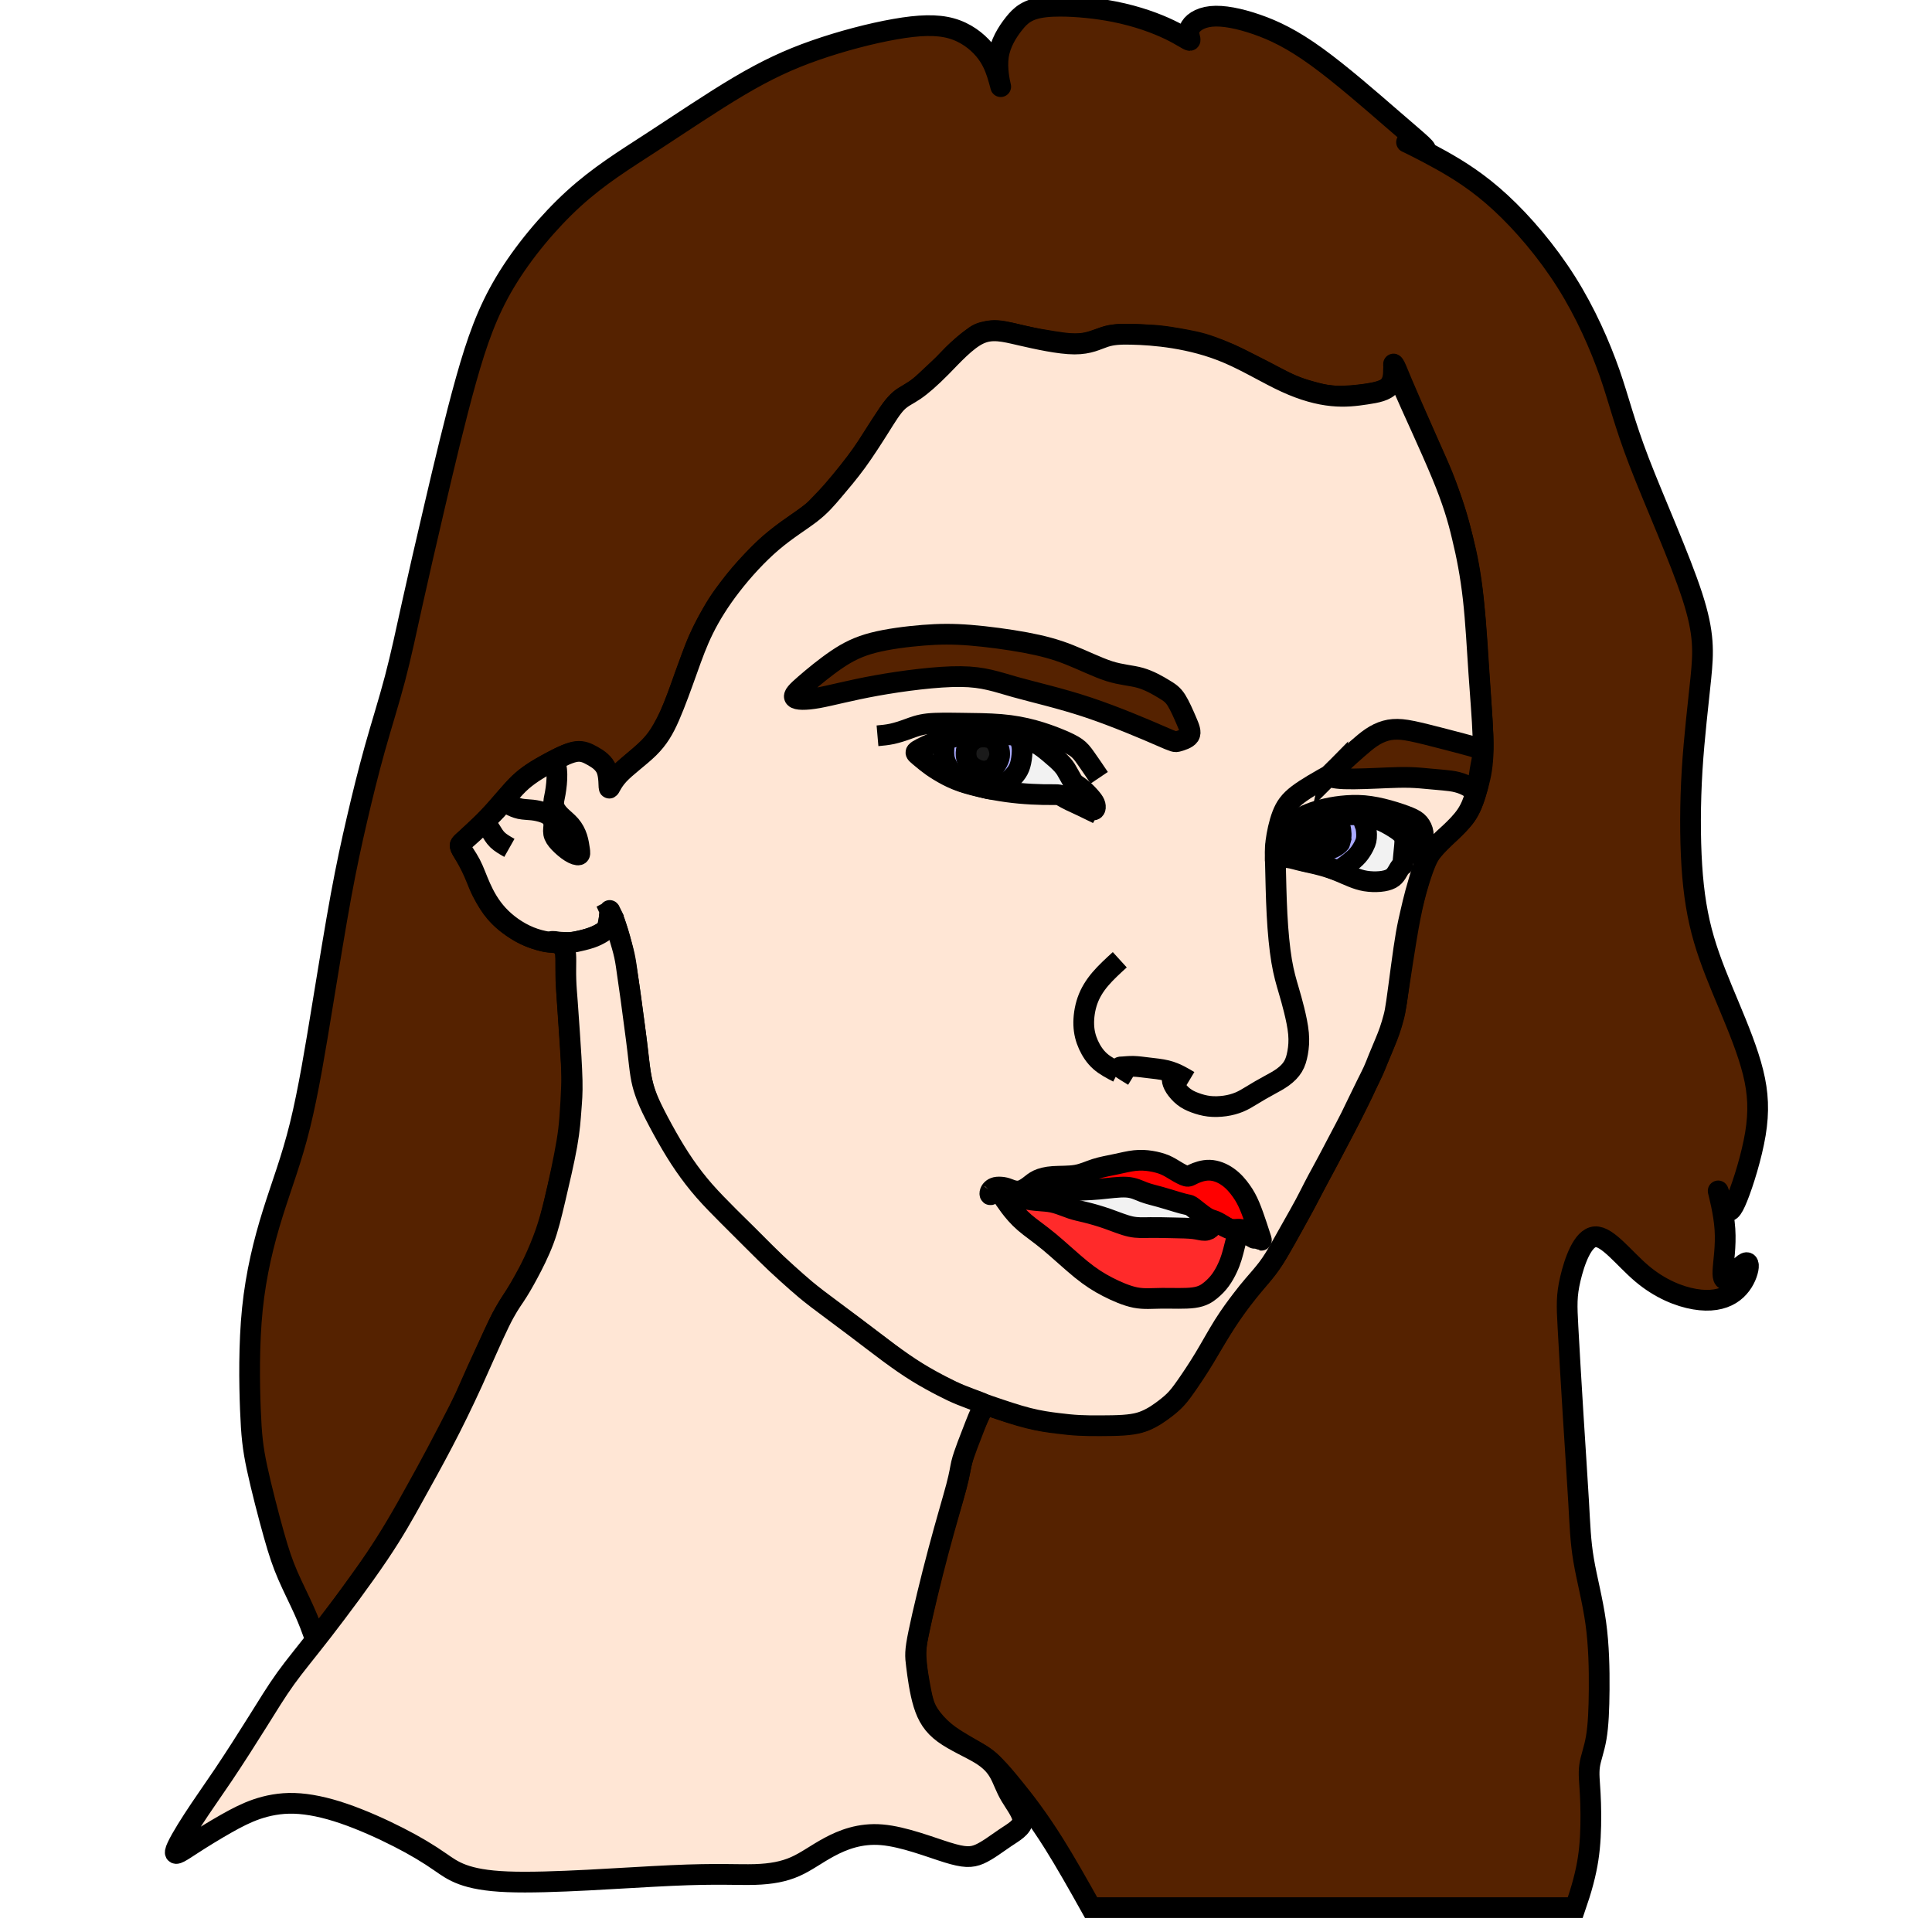 <?xml version="1.0" encoding="UTF-8" standalone="no"?>
<!-- Created with Inkscape (http://www.inkscape.org/) -->

<svg
   width="56.0px"
   height="56.0px"
   viewBox="0 0 56.0 56.0"
   version="1.1"
   id="SVGRoot"
   sodipodi:docname="women-profile-hair-long.svg"
   inkscape:version="1.1.2 (0a00cf5339, 2022-02-04)"
   xmlns:inkscape="http://www.inkscape.org/namespaces/inkscape"
   xmlns:sodipodi="http://sodipodi.sourceforge.net/DTD/sodipodi-0.dtd"
   xmlns="http://www.w3.org/2000/svg"
   xmlns:svg="http://www.w3.org/2000/svg">
  <sodipodi:namedview
     id="namedview32549"
     pagecolor="#ffffff"
     bordercolor="#666666"
     borderopacity="1.0"
     inkscape:pageshadow="2"
     inkscape:pageopacity="0.0"
     inkscape:pagecheckerboard="0"
     inkscape:document-units="px"
     showgrid="true"
     inkscape:zoom="5.6568542"
     inkscape:cx="38.53732"
     inkscape:cy="47.906484"
     inkscape:window-width="1920"
     inkscape:window-height="1003"
     inkscape:window-x="0"
     inkscape:window-y="40"
     inkscape:window-maximized="1"
     inkscape:current-layer="layer1"
     showguides="true"
     inkscape:guide-bbox="true">
    <inkscape:grid
       type="xygrid"
       id="grid32612" />
  </sodipodi:namedview>
  <defs
     id="defs32544">
    <inkscape:path-effect
       effect="bspline"
       id="path-effect20408"
       is_visible="true"
       lpeversion="1"
       weight="33.333"
       steps="2"
       helper_size="0"
       apply_no_weight="true"
       apply_with_weight="true"
       only_selected="false" />
    <inkscape:path-effect
       effect="bspline"
       id="path-effect14541"
       is_visible="true"
       lpeversion="1"
       weight="33.333"
       steps="2"
       helper_size="0"
       apply_no_weight="true"
       apply_with_weight="true"
       only_selected="false" />
    <inkscape:path-effect
       effect="bspline"
       id="path-effect14545"
       is_visible="true"
       lpeversion="1"
       weight="33.333"
       steps="2"
       helper_size="0"
       apply_no_weight="true"
       apply_with_weight="true"
       only_selected="false" />
    <inkscape:path-effect
       effect="bspline"
       id="path-effect14549"
       is_visible="true"
       lpeversion="1"
       weight="33.333"
       steps="2"
       helper_size="0"
       apply_no_weight="true"
       apply_with_weight="true"
       only_selected="false" />
    <inkscape:path-effect
       effect="bspline"
       id="path-effect14553"
       is_visible="true"
       lpeversion="1"
       weight="33.333"
       steps="2"
       helper_size="0"
       apply_no_weight="true"
       apply_with_weight="true"
       only_selected="false" />
    <inkscape:path-effect
       effect="bspline"
       id="path-effect14557"
       is_visible="true"
       lpeversion="1"
       weight="33.333"
       steps="2"
       helper_size="0"
       apply_no_weight="true"
       apply_with_weight="true"
       only_selected="false" />
    <inkscape:path-effect
       effect="bspline"
       id="path-effect14561"
       is_visible="true"
       lpeversion="1"
       weight="33.333"
       steps="2"
       helper_size="0"
       apply_no_weight="true"
       apply_with_weight="true"
       only_selected="false" />
    <inkscape:path-effect
       effect="bspline"
       id="path-effect14598"
       is_visible="true"
       lpeversion="1"
       weight="33.333"
       steps="2"
       helper_size="0"
       apply_no_weight="true"
       apply_with_weight="true"
       only_selected="false" />
    <inkscape:path-effect
       effect="bspline"
       id="path-effect14602"
       is_visible="true"
       lpeversion="1"
       weight="33.333"
       steps="2"
       helper_size="0"
       apply_no_weight="true"
       apply_with_weight="true"
       only_selected="false" />
    <inkscape:path-effect
       effect="bspline"
       id="path-effect14606"
       is_visible="true"
       lpeversion="1"
       weight="33.333"
       steps="2"
       helper_size="0"
       apply_no_weight="true"
       apply_with_weight="true"
       only_selected="false" />
    <inkscape:path-effect
       effect="bspline"
       id="path-effect20235"
       is_visible="true"
       lpeversion="1"
       weight="33.333"
       steps="2"
       helper_size="0"
       apply_no_weight="true"
       apply_with_weight="true"
       only_selected="false" />
    <inkscape:path-effect
       effect="bspline"
       id="path-effect20239"
       is_visible="true"
       lpeversion="1"
       weight="33.333"
       steps="2"
       helper_size="0"
       apply_no_weight="true"
       apply_with_weight="true"
       only_selected="false" />
    <inkscape:path-effect
       effect="bspline"
       id="path-effect20243"
       is_visible="true"
       lpeversion="1"
       weight="33.333"
       steps="2"
       helper_size="0"
       apply_no_weight="true"
       apply_with_weight="true"
       only_selected="false" />
    <inkscape:path-effect
       effect="bspline"
       id="path-effect30923"
       is_visible="true"
       lpeversion="1"
       weight="33.333"
       steps="2"
       helper_size="0"
       apply_no_weight="true"
       apply_with_weight="true"
       only_selected="false" />
    <inkscape:path-effect
       effect="bspline"
       id="path-effect20247"
       is_visible="true"
       lpeversion="1"
       weight="33.333"
       steps="2"
       helper_size="0"
       apply_no_weight="true"
       apply_with_weight="true"
       only_selected="false" />
    <inkscape:path-effect
       effect="bspline"
       id="path-effect20251"
       is_visible="true"
       lpeversion="1"
       weight="33.333"
       steps="2"
       helper_size="0"
       apply_no_weight="true"
       apply_with_weight="true"
       only_selected="false" />
    <inkscape:path-effect
       effect="bspline"
       id="path-effect20404"
       is_visible="true"
       lpeversion="1"
       weight="33.333"
       steps="2"
       helper_size="0"
       apply_no_weight="true"
       apply_with_weight="true"
       only_selected="false" />
    <inkscape:path-effect
       effect="bspline"
       id="path-effect31109"
       is_visible="true"
       lpeversion="1"
       weight="33.333"
       steps="2"
       helper_size="0"
       apply_no_weight="true"
       apply_with_weight="true"
       only_selected="false" />
    <inkscape:path-effect
       effect="bspline"
       id="path-effect31113"
       is_visible="true"
       lpeversion="1"
       weight="33.333"
       steps="2"
       helper_size="0"
       apply_no_weight="true"
       apply_with_weight="true"
       only_selected="false" />
    <inkscape:path-effect
       effect="bspline"
       id="path-effect31117"
       is_visible="true"
       lpeversion="1"
       weight="33.333"
       steps="2"
       helper_size="0"
       apply_no_weight="true"
       apply_with_weight="true"
       only_selected="false" />
  </defs>
  <g
     inkscape:label="Layer 1"
     inkscape:groupmode="layer"
     id="layer1">
    <g
       id="g33046"
       transform="matrix(1.491,0,0,1.491,-13.737,0.131)"
       style="stroke-width:0.403;stroke-miterlimit:4;stroke-dasharray:none">
      <path
         id="path20406"
         style="opacity:1;fill:#552200;stroke:#000000;stroke-width:0.403;stroke-linecap:butt;stroke-linejoin:miter;stroke-miterlimit:4;stroke-dasharray:none;stroke-opacity:1"
         d="m 29.82,0.033 c -0.106,2.1752e-4 -0.202,0.004 -0.287,0.014 -0.339,0.038 -0.474,0.156 -0.607,0.324 -0.134,0.168 -0.267,0.386 -0.303,0.631 -0.036,0.245 0.026,0.516 0.041,0.58 0.015,0.064 -0.017,-0.075 -0.066,-0.229 C 28.548,1.2 28.482,1.04 28.342,0.875 28.201,0.71 27.986,0.541 27.705,0.463 27.424,0.385 27.078,0.397 26.613,0.479 26.149,0.56 25.567,0.712 25.057,0.891 24.546,1.069 24.108,1.275 23.582,1.586 23.056,1.897 22.441,2.314 21.891,2.672 21.34,3.03 20.855,3.329 20.365,3.775 19.876,4.221 19.379,4.816 19.033,5.395 18.687,5.973 18.486,6.543 18.273,7.299 18.061,8.055 17.838,8.999 17.66,9.762 17.482,10.525 17.345,11.117 17.229,11.643 c -0.116,0.526 -0.217,1.007 -0.338,1.465 -0.121,0.458 -0.264,0.905 -0.391,1.359 -0.127,0.454 -0.243,0.927 -0.348,1.379 -0.105,0.452 -0.199,0.883 -0.309,1.477 -0.109,0.593 -0.232,1.349 -0.363,2.15 -0.131,0.801 -0.269,1.647 -0.434,2.316 -0.165,0.67 -0.359,1.163 -0.531,1.715 -0.173,0.552 -0.324,1.164 -0.395,1.852 -0.07,0.688 -0.059,1.451 -0.039,1.955 0.02,0.504 0.046,0.749 0.129,1.137 0.083,0.387 0.225,0.934 0.326,1.293 0.101,0.359 0.172,0.566 0.271,0.795 0.099,0.229 0.228,0.481 0.32,0.688 0.093,0.206 0.149,0.365 0.178,0.445 0.028,0.08 0.029,0.081 0.025,0.094 -0.004,0.013 -0.012,0.039 0.02,0.008 0.032,-0.032 0.104,-0.12 0.197,-0.24 0.093,-0.12 0.207,-0.271 0.307,-0.404 0.099,-0.133 0.183,-0.249 0.287,-0.393 0.104,-0.144 0.228,-0.315 0.359,-0.51 0.132,-0.195 0.27,-0.413 0.41,-0.648 0.14,-0.235 0.281,-0.488 0.406,-0.715 0.126,-0.227 0.238,-0.43 0.383,-0.703 0.145,-0.273 0.323,-0.616 0.434,-0.834 0.11,-0.218 0.151,-0.312 0.197,-0.418 0.046,-0.106 0.099,-0.224 0.156,-0.352 0.058,-0.127 0.121,-0.262 0.193,-0.418 0.072,-0.156 0.152,-0.332 0.211,-0.455 0.059,-0.123 0.096,-0.192 0.152,-0.285 0.056,-0.093 0.132,-0.211 0.191,-0.307 0.059,-0.095 0.101,-0.17 0.156,-0.268 0.055,-0.098 0.123,-0.221 0.199,-0.383 0.076,-0.162 0.161,-0.362 0.229,-0.557 0.068,-0.194 0.118,-0.383 0.168,-0.586 0.049,-0.203 0.098,-0.42 0.141,-0.625 0.043,-0.205 0.08,-0.397 0.107,-0.559 0.027,-0.162 0.043,-0.293 0.057,-0.475 0.014,-0.182 0.027,-0.416 0.033,-0.582 0.006,-0.166 0.006,-0.265 -0.004,-0.461 -0.01,-0.196 -0.029,-0.489 -0.045,-0.711 -0.016,-0.222 -0.026,-0.372 -0.035,-0.527 -0.009,-0.155 -0.018,-0.317 -0.021,-0.459 -0.004,-0.142 -0.004,-0.265 -0.006,-0.348 -0.002,-0.083 -0.007,-0.127 -0.018,-0.158 -0.011,-0.032 -0.027,-0.054 -0.053,-0.08 -0.025,-0.026 -0.059,-0.055 -0.109,-0.068 -0.05,-0.013 -0.123,-0.008 -0.195,-0.02 -0.072,-0.012 -0.16,-0.039 -0.242,-0.068 -0.082,-0.029 -0.161,-0.06 -0.256,-0.113 -0.095,-0.053 -0.206,-0.127 -0.295,-0.197 -0.088,-0.071 -0.152,-0.138 -0.201,-0.195 -0.049,-0.057 -0.082,-0.103 -0.125,-0.17 -0.043,-0.067 -0.095,-0.156 -0.137,-0.24 -0.042,-0.084 -0.074,-0.165 -0.105,-0.242 -0.031,-0.077 -0.064,-0.153 -0.1,-0.227 -0.036,-0.073 -0.074,-0.144 -0.107,-0.201 -0.033,-0.057 -0.06,-0.099 -0.078,-0.133 -0.019,-0.034 -0.03,-0.061 -0.033,-0.08 -0.003,-0.019 0.001,-0.029 0.045,-0.072 0.044,-0.043 0.126,-0.119 0.219,-0.205 0.093,-0.086 0.197,-0.184 0.307,-0.301 0.11,-0.117 0.226,-0.254 0.322,-0.363 0.096,-0.11 0.171,-0.193 0.248,-0.268 0.077,-0.075 0.159,-0.14 0.258,-0.207 0.099,-0.067 0.217,-0.133 0.33,-0.195 0.113,-0.062 0.223,-0.118 0.318,-0.156 0.095,-0.038 0.176,-0.06 0.244,-0.062 0.068,-0.002 0.123,0.015 0.184,0.043 0.061,0.028 0.126,0.067 0.184,0.109 0.057,0.042 0.105,0.089 0.139,0.137 0.033,0.048 0.052,0.1 0.066,0.154 0.014,0.054 0.023,0.11 0.029,0.154 0.006,0.044 0.01,0.078 0.025,0.07 0.016,-0.007 0.044,-0.055 0.076,-0.104 0.033,-0.048 0.07,-0.098 0.119,-0.15 0.049,-0.052 0.111,-0.105 0.174,-0.158 0.063,-0.053 0.127,-0.107 0.195,-0.166 0.068,-0.059 0.14,-0.123 0.197,-0.182 0.057,-0.059 0.099,-0.11 0.139,-0.164 0.04,-0.054 0.078,-0.114 0.119,-0.186 0.041,-0.072 0.086,-0.157 0.133,-0.258 0.046,-0.101 0.094,-0.218 0.145,-0.354 0.051,-0.135 0.104,-0.288 0.152,-0.424 0.049,-0.136 0.092,-0.254 0.135,-0.367 0.043,-0.113 0.083,-0.222 0.133,-0.334 0.05,-0.112 0.109,-0.228 0.172,-0.346 0.063,-0.118 0.13,-0.239 0.199,-0.348 0.069,-0.109 0.142,-0.206 0.215,-0.303 0.073,-0.096 0.148,-0.192 0.227,-0.283 0.079,-0.092 0.16,-0.18 0.24,-0.264 0.08,-0.084 0.158,-0.163 0.229,-0.23 0.071,-0.067 0.135,-0.121 0.205,-0.178 0.07,-0.057 0.147,-0.116 0.232,-0.178 0.086,-0.062 0.181,-0.127 0.268,-0.188 0.087,-0.061 0.165,-0.118 0.227,-0.17 0.061,-0.052 0.105,-0.101 0.166,-0.164 0.061,-0.063 0.14,-0.144 0.232,-0.25 0.093,-0.106 0.201,-0.238 0.299,-0.361 0.098,-0.123 0.185,-0.237 0.262,-0.346 0.077,-0.109 0.144,-0.215 0.203,-0.309 0.06,-0.094 0.113,-0.177 0.164,-0.256 0.051,-0.079 0.1,-0.152 0.145,-0.217 0.045,-0.065 0.086,-0.119 0.129,-0.168 0.042,-0.049 0.087,-0.096 0.129,-0.129 0.042,-0.033 0.082,-0.054 0.125,-0.08 0.043,-0.026 0.092,-0.056 0.137,-0.086 0.044,-0.03 0.083,-0.059 0.141,-0.109 0.057,-0.05 0.13,-0.121 0.205,-0.191 0.075,-0.07 0.152,-0.141 0.217,-0.205 0.064,-0.064 0.116,-0.122 0.174,-0.18 0.057,-0.057 0.12,-0.114 0.184,-0.168 0.064,-0.054 0.129,-0.106 0.182,-0.146 0.052,-0.041 0.091,-0.072 0.139,-0.094 0.047,-0.022 0.103,-0.036 0.162,-0.047 0.059,-0.011 0.121,-0.019 0.199,-0.014 0.078,0.005 0.172,0.025 0.262,0.045 0.09,0.02 0.177,0.043 0.264,0.062 0.087,0.02 0.173,0.037 0.271,0.055 0.098,0.017 0.208,0.035 0.309,0.051 0.101,0.016 0.194,0.03 0.285,0.037 0.091,0.007 0.182,0.006 0.254,-0.002 0.072,-0.008 0.125,-0.021 0.18,-0.037 0.054,-0.016 0.11,-0.036 0.17,-0.057 0.06,-0.021 0.124,-0.045 0.203,-0.061 0.08,-0.016 0.174,-0.023 0.299,-0.023 0.125,-3.532e-4 0.279,0.007 0.396,0.012 0.118,0.005 0.2,0.008 0.355,0.029 0.155,0.021 0.383,0.06 0.545,0.094 0.162,0.034 0.256,0.064 0.371,0.105 0.115,0.042 0.253,0.097 0.371,0.15 0.118,0.054 0.217,0.106 0.32,0.158 0.104,0.052 0.212,0.104 0.336,0.168 0.124,0.064 0.264,0.14 0.373,0.195 0.109,0.056 0.185,0.091 0.281,0.125 0.096,0.034 0.21,0.066 0.307,0.092 0.097,0.026 0.176,0.048 0.27,0.061 0.094,0.013 0.203,0.018 0.34,0.012 0.137,-0.006 0.304,-0.023 0.424,-0.041 0.12,-0.018 0.194,-0.035 0.25,-0.053 0.056,-0.018 0.095,-0.034 0.127,-0.055 0.032,-0.02 0.056,-0.045 0.078,-0.08 0.022,-0.035 0.043,-0.079 0.053,-0.137 0.009,-0.057 0.008,-0.126 0.01,-0.17 0.002,-0.044 0.008,-0.062 0.016,-0.059 0.008,0.004 0.019,0.028 0.045,0.088 0.025,0.06 0.064,0.154 0.109,0.262 0.046,0.107 0.098,0.228 0.191,0.443 0.094,0.215 0.23,0.526 0.336,0.764 0.106,0.238 0.182,0.404 0.252,0.576 0.07,0.173 0.134,0.355 0.189,0.521 0.055,0.167 0.102,0.321 0.146,0.482 0.045,0.161 0.087,0.329 0.125,0.5 0.038,0.171 0.069,0.343 0.1,0.557 0.03,0.213 0.057,0.468 0.082,0.76 0.025,0.292 0.046,0.62 0.068,0.967 0.023,0.347 0.049,0.71 0.064,0.973 0.016,0.263 0.022,0.424 0.02,0.57 -0.003,0.146 -0.014,0.277 -0.031,0.391 -0.017,0.114 -0.041,0.21 -0.068,0.312 -0.027,0.102 -0.058,0.209 -0.092,0.299 -0.033,0.089 -0.068,0.161 -0.105,0.225 -0.038,0.063 -0.079,0.12 -0.145,0.189 -0.065,0.07 -0.155,0.154 -0.254,0.25 -0.098,0.096 -0.205,0.204 -0.275,0.287 -0.07,0.084 -0.103,0.145 -0.145,0.242 -0.041,0.097 -0.09,0.233 -0.143,0.408 -0.053,0.176 -0.109,0.391 -0.162,0.662 -0.053,0.271 -0.104,0.598 -0.143,0.846 -0.038,0.248 -0.065,0.417 -0.086,0.562 -0.021,0.145 -0.037,0.268 -0.068,0.412 -0.031,0.144 -0.079,0.31 -0.166,0.539 -0.087,0.229 -0.214,0.521 -0.314,0.746 -0.101,0.225 -0.175,0.383 -0.318,0.664 -0.143,0.281 -0.356,0.684 -0.502,0.961 -0.146,0.277 -0.226,0.427 -0.328,0.617 -0.102,0.19 -0.225,0.421 -0.34,0.631 -0.115,0.21 -0.221,0.399 -0.299,0.529 -0.078,0.13 -0.127,0.2 -0.201,0.295 -0.074,0.095 -0.174,0.218 -0.256,0.318 -0.082,0.1 -0.147,0.179 -0.232,0.291 -0.086,0.112 -0.192,0.258 -0.309,0.436 -0.116,0.178 -0.242,0.387 -0.352,0.566 -0.11,0.179 -0.204,0.328 -0.299,0.473 -0.094,0.145 -0.191,0.287 -0.277,0.395 -0.087,0.108 -0.164,0.181 -0.266,0.258 -0.101,0.077 -0.225,0.156 -0.322,0.207 -0.097,0.051 -0.17,0.073 -0.262,0.09 -0.092,0.016 -0.205,0.025 -0.35,0.033 -0.145,0.008 -0.322,0.014 -0.477,0.01 -0.155,-0.004 -0.287,-0.017 -0.439,-0.031 -0.153,-0.014 -0.324,-0.028 -0.455,-0.045 -0.131,-0.017 -0.22,-0.038 -0.354,-0.072 -0.133,-0.035 -0.311,-0.084 -0.457,-0.131 -0.146,-0.047 -0.258,-0.09 -0.32,-0.111 -0.062,-0.021 -0.072,-0.02 -0.102,0.031 -0.029,0.052 -0.077,0.153 -0.121,0.246 -0.044,0.093 -0.082,0.178 -0.119,0.264 -0.037,0.086 -0.072,0.173 -0.104,0.268 -0.031,0.094 -0.057,0.196 -0.08,0.295 -0.023,0.099 -0.041,0.196 -0.064,0.299 -0.023,0.103 -0.052,0.212 -0.107,0.406 -0.056,0.194 -0.14,0.474 -0.201,0.689 -0.062,0.216 -0.101,0.366 -0.141,0.52 -0.039,0.153 -0.078,0.31 -0.115,0.463 -0.037,0.153 -0.072,0.305 -0.098,0.42 -0.026,0.115 -0.044,0.195 -0.064,0.289 -0.021,0.094 -0.045,0.2 -0.064,0.303 -0.02,0.102 -0.034,0.202 -0.035,0.318 -6.88e-4,0.117 0.012,0.254 0.033,0.395 0.021,0.141 0.049,0.284 0.066,0.373 0.018,0.089 0.026,0.123 0.043,0.182 0.017,0.059 0.044,0.143 0.111,0.246 0.067,0.103 0.175,0.226 0.293,0.326 0.118,0.1 0.249,0.179 0.379,0.256 0.13,0.076 0.261,0.152 0.363,0.221 0.102,0.069 0.176,0.131 0.264,0.219 0.087,0.088 0.187,0.203 0.367,0.426 0.181,0.223 0.444,0.559 0.76,1.062 0.222,0.354 0.474,0.798 0.725,1.248 h 9.412 c 0.059,-0.171 0.114,-0.344 0.156,-0.504 0.084,-0.315 0.121,-0.581 0.137,-0.871 0.016,-0.29 0.011,-0.606 -0.002,-0.84 -0.013,-0.234 -0.034,-0.388 -0.012,-0.543 0.022,-0.155 0.089,-0.311 0.129,-0.547 0.04,-0.235 0.054,-0.55 0.057,-0.938 0.003,-0.388 -0.005,-0.85 -0.066,-1.291 -0.061,-0.441 -0.175,-0.858 -0.236,-1.221 -0.062,-0.363 -0.072,-0.682 -0.098,-1.137 -0.026,-0.454 -0.068,-1.066 -0.107,-1.697 -0.04,-0.632 -0.077,-1.284 -0.1,-1.703 -0.023,-0.419 -0.03,-0.605 0.047,-0.934 0.077,-0.329 0.238,-0.8 0.48,-0.816 0.242,-0.016 0.564,0.423 0.912,0.717 0.348,0.294 0.723,0.445 1.025,0.496 0.302,0.052 0.534,0.005 0.699,-0.096 0.165,-0.101 0.264,-0.258 0.312,-0.393 0.049,-0.135 0.049,-0.249 -0.025,-0.215 -0.074,0.034 -0.223,0.216 -0.316,0.287 -0.093,0.071 -0.129,0.034 -0.121,-0.137 0.008,-0.17 0.061,-0.473 0.039,-0.805 -0.022,-0.331 -0.12,-0.692 -0.131,-0.74 -0.01,-0.048 0.069,0.226 0.137,0.332 0.067,0.106 0.128,0.064 0.24,-0.215 0.112,-0.279 0.273,-0.794 0.346,-1.23 0.072,-0.436 0.055,-0.794 -0.045,-1.197 -0.1,-0.403 -0.283,-0.851 -0.465,-1.287 -0.182,-0.436 -0.363,-0.861 -0.49,-1.295 -0.127,-0.434 -0.201,-0.886 -0.236,-1.436 -0.035,-0.549 -0.034,-1.209 0.006,-1.859 0.04,-0.651 0.12,-1.293 0.17,-1.793 C 42.328,12.593 42.35,12.234 42.111,11.5 41.873,10.766 41.373,9.656 41.078,8.889 40.783,8.121 40.69,7.695 40.504,7.162 40.317,6.63 40.038,5.99 39.662,5.395 39.286,4.799 38.814,4.248 38.387,3.854 37.96,3.459 37.578,3.221 37.236,3.029 36.894,2.838 36.588,2.69 36.557,2.676 c -0.031,-0.014 0.204,0.1 0.307,0.135 0.102,0.035 0.07,-0.009 -0.018,-0.092 -0.088,-0.082 -0.233,-0.204 -0.602,-0.523 C 35.875,1.876 35.283,1.359 34.809,1.016 34.334,0.672 33.979,0.503 33.643,0.387 c -0.336,-0.116 -0.653,-0.18 -0.885,-0.156 -0.232,0.024 -0.379,0.135 -0.418,0.244 -0.039,0.109 0.031,0.217 0.004,0.223 C 32.317,0.702 32.194,0.607 31.947,0.488 31.701,0.37 31.33,0.229 30.873,0.139 30.53,0.071 30.138,0.033 29.82,0.033 Z" />
      <path
         style="opacity:1;fill:#ffe6d5;stroke:#000000;stroke-width:0.403;stroke-linecap:butt;stroke-linejoin:miter;stroke-miterlimit:4;stroke-dasharray:none;stroke-opacity:1"
         d="m 21.074,17.628 c 0.011,0.024 0.032,0.071 0.066,0.155 0.034,0.085 0.081,0.209 0.127,0.376 0.046,0.167 0.09,0.379 0.131,0.629 0.041,0.25 0.079,0.538 0.11,0.772 0.032,0.235 0.058,0.416 0.081,0.615 0.024,0.199 0.045,0.416 0.077,0.608 0.032,0.191 0.075,0.356 0.135,0.513 0.06,0.157 0.138,0.305 0.235,0.49 0.098,0.185 0.215,0.405 0.371,0.644 0.156,0.239 0.35,0.496 0.541,0.71 0.192,0.214 0.383,0.387 0.557,0.552 0.175,0.165 0.333,0.323 0.531,0.525 0.198,0.202 0.441,0.455 0.802,0.751 0.362,0.296 0.846,0.638 1.192,0.897 0.346,0.259 0.555,0.433 0.816,0.608 0.261,0.175 0.579,0.352 0.856,0.481 0.277,0.129 0.515,0.211 0.764,0.296 0.249,0.085 0.508,0.173 0.733,0.23 0.225,0.057 0.415,0.083 0.573,0.102 0.158,0.02 0.285,0.033 0.419,0.04 0.134,0.007 0.275,0.008 0.424,0.007 0.149,-5.34e-4 0.307,-0.002 0.436,-0.011 0.128,-0.009 0.228,-0.024 0.314,-0.048 0.086,-0.024 0.16,-0.057 0.228,-0.094 0.068,-0.036 0.13,-0.076 0.205,-0.131 0.076,-0.055 0.165,-0.124 0.239,-0.196 0.074,-0.072 0.134,-0.149 0.231,-0.287 0.097,-0.138 0.233,-0.34 0.36,-0.551 0.128,-0.212 0.249,-0.436 0.374,-0.635 0.125,-0.199 0.255,-0.373 0.348,-0.494 0.093,-0.122 0.15,-0.192 0.232,-0.288 0.082,-0.095 0.19,-0.216 0.278,-0.333 0.088,-0.117 0.155,-0.23 0.236,-0.371 0.081,-0.141 0.174,-0.309 0.259,-0.46 0.085,-0.151 0.161,-0.284 0.226,-0.406 0.065,-0.121 0.119,-0.231 0.171,-0.332 0.052,-0.101 0.102,-0.194 0.148,-0.277 0.045,-0.084 0.086,-0.158 0.138,-0.256 0.052,-0.098 0.116,-0.219 0.175,-0.333 0.06,-0.113 0.116,-0.219 0.154,-0.292 0.038,-0.072 0.059,-0.112 0.103,-0.2 0.043,-0.087 0.109,-0.223 0.163,-0.336 0.054,-0.113 0.097,-0.202 0.144,-0.295 0.046,-0.093 0.096,-0.189 0.133,-0.27 0.037,-0.081 0.061,-0.146 0.098,-0.239 0.038,-0.093 0.089,-0.214 0.128,-0.307 0.039,-0.093 0.065,-0.158 0.093,-0.239 0.028,-0.081 0.057,-0.178 0.077,-0.256 0.021,-0.078 0.033,-0.138 0.057,-0.303 0.024,-0.165 0.059,-0.437 0.092,-0.682 0.033,-0.245 0.064,-0.463 0.094,-0.636 0.03,-0.172 0.06,-0.299 0.088,-0.421 0.028,-0.122 0.055,-0.24 0.095,-0.387 0.04,-0.147 0.094,-0.324 0.131,-0.446 0.037,-0.121 0.059,-0.187 0.112,-0.266 0.053,-0.079 0.138,-0.172 0.21,-0.244 0.072,-0.072 0.134,-0.125 0.226,-0.211 0.092,-0.087 0.216,-0.208 0.304,-0.337 0.088,-0.129 0.139,-0.265 0.183,-0.415 0.044,-0.15 0.081,-0.314 0.108,-0.489 0.027,-0.175 0.045,-0.361 0.035,-0.666 -0.01,-0.305 -0.047,-0.728 -0.079,-1.199 -0.032,-0.471 -0.058,-0.991 -0.109,-1.444 -0.051,-0.453 -0.126,-0.84 -0.214,-1.199 C 37.555,9.989 37.455,9.651 37.235,9.121 37.015,8.59 36.67,7.855 36.492,7.445 36.314,7.036 36.3,6.947 36.304,7.005 c 0.004,0.059 0.026,0.267 -0.059,0.387 -0.084,0.12 -0.275,0.153 -0.475,0.183 C 35.571,7.605 35.363,7.632 35.108,7.606 34.853,7.581 34.552,7.502 34.209,7.344 33.866,7.187 33.481,6.95 33.104,6.788 32.728,6.625 32.358,6.537 32.033,6.484 c -0.325,-0.052 -0.607,-0.068 -0.823,-0.073 -0.216,-0.005 -0.368,0.002 -0.521,0.052 -0.154,0.05 -0.3,0.138 -0.589,0.137 -0.289,-0.001 -0.716,-0.095 -1.046,-0.171 -0.33,-0.077 -0.562,-0.137 -0.811,-0.019 -0.248,0.118 -0.513,0.414 -0.729,0.634 -0.217,0.22 -0.385,0.365 -0.518,0.456 -0.133,0.091 -0.241,0.131 -0.344,0.234 -0.103,0.103 -0.206,0.271 -0.337,0.48 -0.132,0.209 -0.292,0.46 -0.45,0.677 -0.159,0.217 -0.316,0.401 -0.45,0.559 -0.135,0.159 -0.247,0.293 -0.44,0.442 -0.193,0.149 -0.468,0.314 -0.749,0.553 -0.281,0.239 -0.568,0.552 -0.798,0.85 -0.23,0.297 -0.404,0.579 -0.534,0.841 -0.13,0.262 -0.219,0.511 -0.324,0.805 -0.105,0.294 -0.228,0.637 -0.341,0.896 -0.113,0.259 -0.219,0.437 -0.401,0.617 -0.182,0.179 -0.441,0.361 -0.586,0.518 -0.145,0.157 -0.177,0.288 -0.187,0.258 -0.009,-0.03 0.003,-0.221 -0.048,-0.354 -0.052,-0.133 -0.168,-0.209 -0.271,-0.267 -0.104,-0.059 -0.194,-0.101 -0.314,-0.087 -0.12,0.014 -0.278,0.089 -0.466,0.188 -0.189,0.099 -0.422,0.23 -0.602,0.389 -0.18,0.159 -0.315,0.354 -0.499,0.559 -0.184,0.205 -0.419,0.422 -0.552,0.538 -0.133,0.116 -0.163,0.132 -0.133,0.198 0.03,0.067 0.121,0.184 0.191,0.318 0.07,0.134 0.119,0.285 0.195,0.454 0.076,0.17 0.179,0.358 0.339,0.532 0.161,0.174 0.379,0.332 0.619,0.429 0.239,0.097 0.5,0.132 0.752,0.11 0.253,-0.022 0.5,-0.104 0.63,-0.177 0.13,-0.073 0.144,-0.138 0.152,-0.213 0.009,-0.075 0.013,-0.159 0.015,-0.201 0.002,-0.042 0.002,-0.042 0.013,-0.019 z"
         id="path14539"
         inkscape:path-effect="#path-effect14541"
         inkscape:original-d="m 21.063005,17.604568 c 0.02148,0.04722 0.04291,0.09437 0.06426,0.141455 0.04391,0.123039 0.09397,0.246008 0.140864,0.368915 0.0442,0.211959 0.08833,0.423845 0.132397,0.635671 0.03781,0.287979 0.07554,0.575882 0.11322,0.863726 0.02582,0.181403 0.05157,0.362733 0.07726,0.544003 0.02134,0.217261 0.04261,0.43445 0.06382,0.651578 0.04269,0.165103 0.08531,0.330135 0.127873,0.495106 0.07761,0.148575 0.155144,0.297078 0.23262,0.445521 0.117523,0.220606 0.234978,0.44114 0.352371,0.661614 0.194174,0.257369 0.388277,0.514663 0.58232,0.771898 0.188025,0.171722 0.380273,0.343372 0.570313,0.514961 0.159008,0.158375 0.317944,0.316678 0.476819,0.474921 0.235334,0.246976 0.479322,0.49874 0.718887,0.748013 0.484295,0.342407 0.968505,0.684735 1.452662,1.027006 0.208487,0.174865 0.4169,0.349658 0.625254,0.52439 0.313424,0.176095 0.632059,0.352119 0.947992,0.528082 0.238385,0.08229 0.476696,0.16451 0.714947,0.246669 0.259541,0.08791 0.519007,0.175761 0.778415,0.263546 0.190312,0.02606 0.380552,0.05206 0.570731,0.078 0.125254,0.0132 0.25277,0.02633 0.379058,0.0394 0.141248,8.05e-4 0.282427,0.0015 0.423543,0.0022 0.157849,-0.0017 0.315627,-0.0035 0.473344,-0.0054 0.09924,-0.01543 0.198405,-0.03093 0.297511,-0.04649 0.07375,-0.03298 0.147422,-0.06602 0.221037,-0.09913 0.06187,-0.03966 0.123677,-0.07938 0.185419,-0.119174 0.08974,-0.06956 0.179411,-0.139174 0.26902,-0.208857 0.05818,-0.07397 0.117993,-0.150984 0.176893,-0.226573 0.135501,-0.201153 0.270933,-0.402362 0.406304,-0.60364 0.120583,-0.221968 0.241097,-0.446546 0.36155,-0.669915 0.129698,-0.173963 0.259327,-0.347983 0.388895,-0.52207 0.05563,-0.0698 0.113529,-0.139663 0.170198,-0.20959 0.107884,-0.120902 0.2157,-0.241863 0.323453,-0.362892 0.06762,-0.112823 0.135169,-0.225706 0.202656,-0.338656 0.0936,-0.168618 0.18714,-0.337293 0.280613,-0.506037 0.07609,-0.132106 0.152118,-0.266222 0.22808,-0.399428 0.05398,-0.109732 0.107903,-0.219523 0.161758,-0.329382 0.05026,-0.0924 0.100448,-0.184855 0.150575,-0.277379 0.04079,-0.07475 0.08152,-0.149563 0.122175,-0.224441 0.063,-0.121053 0.12712,-0.242165 0.190583,-0.363343 0.05519,-0.10578 0.111857,-0.21162 0.167689,-0.317526 0.02097,-0.03861 0.04188,-0.0788 0.06273,-0.118305 0.06561,-0.134894 0.131158,-0.271022 0.19664,-0.40663 0.04307,-0.08964 0.08608,-0.179347 0.12902,-0.269117 0.04967,-0.09606 0.09927,-0.192188 0.148806,-0.288378 0.02398,-0.06534 0.04789,-0.13074 0.07174,-0.196207 0.05172,-0.120872 0.103382,-0.241804 0.154978,-0.362803 0.02643,-0.06488 0.05279,-0.129815 0.07909,-0.194819 0.02898,-0.09668 0.0579,-0.193419 0.08676,-0.290225 0.01251,-0.05977 0.02496,-0.119599 0.03734,-0.179495 0.03486,-0.269705 0.06977,-0.54236 0.104565,-0.813636 0.03121,-0.218408 0.06236,-0.43687 0.09345,-0.655402 0.02956,-0.12636 0.05905,-0.252779 0.08848,-0.379264 0.02682,-0.117757 0.05358,-0.235573 0.08027,-0.353457 0.05374,-0.176954 0.107421,-0.353966 0.161035,-0.531046 0.02127,-0.06534 0.04247,-0.13075 0.06361,-0.196221 0.08496,-0.09284 0.16985,-0.185748 0.254679,-0.278717 0.06077,-0.05034 0.121471,-0.103713 0.182111,-0.155666 0.123769,-0.121302 0.247468,-0.242664 0.371106,-0.364091 0.05161,-0.136076 0.103153,-0.27221 0.154632,-0.408411 0.03666,-0.164049 0.07325,-0.328156 0.109773,-0.492331 0.01793,-0.185879 0.0358,-0.371815 0.0536,-0.557819 -0.03735,-0.423146 -0.07476,-0.846339 -0.112235,-1.269605 -0.02608,-0.519382 -0.05223,-1.038807 -0.07845,-1.558307 -0.07542,-0.386475 -0.150899,-0.772999 -0.226444,-1.159596 -0.09951,-0.3330671 -0.199087,-0.6706153 -0.298726,-1.0060191 -0.342555,-0.7241688 -0.685162,-1.4606225 -1.027839,-2.19103 -0.01347,-0.089069 -0.027,-0.1781984 -0.0406,-0.2673944 0.01706,0.2075242 0.0434,0.4149756 0.065,0.6223672 -0.19062,0.033026 -0.381297,0.065987 -0.572041,0.098884 -0.208428,0.026928 -0.416911,0.053791 -0.625463,0.08059 C 34.852787,7.5806301 34.551531,7.5019904 34.250205,7.423285 33.865844,7.1869281 33.481433,6.9505159 33.09695,6.7140347 32.72753,6.6254045 32.358059,6.5367138 31.988516,6.4479561 c -0.281431,-0.015952 -0.562914,-0.031968 -0.844467,-0.048048 -0.15115,0.00675 -0.302358,0.013435 -0.453634,0.020056 -0.155664,0.093831 -0.30195,0.1814385 -0.453022,0.2720611 -0.427024,-0.093297 -0.854096,-0.1866541 -1.281241,-0.2800784 -0.232387,-0.06 -0.464828,-0.1200612 -0.697339,-0.1801889 -0.264355,0.29581 -0.528764,0.591544 -0.793243,0.8872195 -0.168701,0.1449263 -0.33746,0.2897819 -0.506287,0.4345762 -0.09942,0.030697 -0.205554,0.077261 -0.308428,0.115795 C 26.547929,7.8370202 26.444943,8.004621 26.34189,8.1721607 26.181874,8.4230421 26.0218,8.6738488 25.861658,8.9245963 25.70456,9.1081701 25.547404,9.2916725 25.39018,9.4751143 25.278115,9.6092673 25.16599,9.7433508 25.053798,9.8773725 24.779037,10.042163 24.504224,10.206882 24.22934,10.37154 c -0.28685,0.313234 -0.573753,0.626392 -0.860725,0.939491 -0.173542,0.281823 -0.347141,0.56357 -0.520807,0.845259 -0.08742,0.241806 -0.174894,0.491324 -0.262437,0.736889 -0.122664,0.342967 -0.245388,0.685854 -0.368178,1.028685 -0.100904,0.176737 -0.209264,0.353404 -0.313994,0.530009 -0.259002,0.182182 -0.518059,0.364292 -0.777185,0.546341 -0.03166,0.131266 -0.06338,0.262463 -0.09517,0.393598 0.01288,-0.191089 0.02569,-0.382235 0.03844,-0.57345 -0.116125,-0.07526 -0.23231,-0.150589 -0.348562,-0.22598 -0.09076,-0.0422 -0.181579,-0.08445 -0.272465,-0.126775 -0.14702,0.07246 -0.306308,0.14486 -0.459559,0.217194 -0.222541,0.128306 -0.457391,0.256542 -0.686183,0.384717 -0.128966,0.192676 -0.266058,0.38528 -0.399183,0.577822 -0.2352,0.217178 -0.470455,0.434282 -0.705779,0.651325 -0.03018,0.01545 -0.06042,0.03083 -0.09072,0.04615 0.09067,0.117769 0.181265,0.235469 0.2718,0.353107 0.04944,0.150632 0.09881,0.301193 0.148114,0.451692 0.102796,0.188746 0.205523,0.37742 0.308188,0.566034 0.21867,0.158483 0.437267,0.316896 0.655804,0.475248 0.260413,0.03552 0.520751,0.07098 0.78103,0.10637 0.24611,-0.07727 0.492145,-0.161447 0.73812,-0.242267 0.01382,-0.06523 0.02758,-0.130524 0.04128,-0.195883 0.004,-0.08412 0.008,-0.168302 0.01185,-0.25255 z" />
      <path
         style="opacity:1;fill:#552200;stroke:#000000;stroke-width:0.403;stroke-linecap:butt;stroke-linejoin:miter;stroke-miterlimit:4;stroke-dasharray:none;stroke-opacity:1"
         d="m 35.08,14.956 c 0.047,-0.047 0.14,-0.14 0.235,-0.229 0.094,-0.089 0.193,-0.175 0.284,-0.256 0.092,-0.08 0.182,-0.159 0.273,-0.22 0.09,-0.061 0.183,-0.106 0.279,-0.133 0.096,-0.027 0.195,-0.034 0.312,-0.024 0.117,0.011 0.256,0.041 0.473,0.094 0.216,0.054 0.512,0.131 0.693,0.179 0.181,0.048 0.246,0.065 0.298,0.09 0.052,0.025 0.091,0.056 0.101,0.109 0.011,0.053 -0.006,0.127 -0.022,0.206 -0.015,0.079 -0.029,0.161 -0.038,0.232 -0.009,0.071 -0.014,0.13 -0.024,0.182 -0.011,0.053 -0.027,0.099 -0.051,0.103 -0.024,0.004 -0.056,-0.034 -0.113,-0.071 -0.058,-0.038 -0.142,-0.075 -0.231,-0.098 -0.089,-0.024 -0.184,-0.033 -0.274,-0.042 -0.089,-0.008 -0.172,-0.015 -0.278,-0.025 -0.105,-0.01 -0.233,-0.023 -0.375,-0.027 -0.142,-0.004 -0.3,0.001 -0.445,0.007 -0.145,0.006 -0.282,0.013 -0.426,0.017 -0.144,0.005 -0.297,0.007 -0.403,0.003 -0.107,-0.004 -0.173,-0.014 -0.218,-0.024 -0.045,-0.01 -0.07,-0.02 -0.083,-0.025 -0.013,-0.005 -0.013,-0.005 0.034,-0.052 z"
         id="path14543"
         inkscape:path-effect="#path-effect14545"
         inkscape:original-d="m 35.033177,15.003025 c 0.09358,-0.09333 0.187103,-0.186719 0.280558,-0.280175 0.09683,-0.0822 0.193586,-0.170589 0.290283,-0.25598 0.08566,-0.07692 0.177335,-0.153903 0.265906,-0.230952 0.09235,-0.0451 0.184628,-0.09025 0.276846,-0.135479 0.09925,-0.0079 0.19844,-0.0158 0.297564,-0.02379 0.134995,0.02971 0.27431,0.05936 0.411369,0.08895 0.295784,0.07769 0.591632,0.155449 0.887352,0.233076 0.0654,0.01777 0.130734,0.03548 0.196004,0.05312 0.03864,0.03178 0.07722,0.06349 0.115728,0.09513 -0.01695,0.07448 -0.03397,0.148897 -0.05106,0.223248 -0.01355,0.08274 -0.02717,0.165418 -0.04085,0.248031 -0.0045,0.059 -0.009,0.117938 -0.01358,0.17681 -0.01657,0.04656 -0.0332,0.09305 -0.0499,0.139481 -0.03156,-0.03793 -0.06318,-0.07593 -0.09487,-0.113992 -0.08388,-0.0371 -0.167824,-0.07427 -0.251833,-0.111502 -0.09491,-0.0098 -0.189874,-0.01962 -0.284908,-0.02952 -0.08313,-0.0067 -0.16632,-0.01355 -0.249576,-0.02042 -0.127354,-0.01318 -0.254767,-0.02641 -0.382247,-0.03972 -0.157185,0.0054 -0.314428,0.01066 -0.471738,0.0159 -0.132537,0.0069 -0.270025,0.01368 -0.405135,0.02042 -0.152663,0.0024 -0.305386,0.0047 -0.458175,0.007 -0.06031,-0.01 -0.126838,-0.02004 -0.190354,-0.03015 -0.02573,-0.0098 -0.05153,-0.01959 -0.07739,-0.02948 z" />
      <path
         style="opacity:1;fill:#552200;stroke:#000000;stroke-width:0.403;stroke-linecap:butt;stroke-linejoin:miter;stroke-miterlimit:4;stroke-dasharray:none;stroke-opacity:1"
         d="m 31.768,14.216 c -0.287,-0.124 -0.862,-0.371 -1.401,-0.551 -0.54,-0.18 -1.044,-0.292 -1.415,-0.396 -0.371,-0.104 -0.61,-0.199 -1.061,-0.204 -0.452,-0.005 -1.129,0.082 -1.639,0.174 -0.511,0.092 -0.872,0.192 -1.13,0.239 -0.258,0.046 -0.417,0.04 -0.457,-0.003 -0.04,-0.043 0.04,-0.122 0.2,-0.261 0.16,-0.139 0.4,-0.337 0.618,-0.484 0.218,-0.148 0.424,-0.25 0.707,-0.323 0.282,-0.073 0.658,-0.121 0.973,-0.146 0.315,-0.025 0.576,-0.027 0.911,-3.53e-4 0.335,0.027 0.743,0.082 1.073,0.143 0.33,0.062 0.582,0.129 0.849,0.235 0.267,0.105 0.551,0.248 0.784,0.322 0.233,0.074 0.428,0.08 0.603,0.13 0.175,0.05 0.344,0.148 0.457,0.217 0.113,0.068 0.174,0.109 0.242,0.215 0.067,0.106 0.141,0.276 0.196,0.404 0.055,0.128 0.096,0.222 0.056,0.284 -0.04,0.062 -0.159,0.096 -0.219,0.113 -0.06,0.017 -0.06,0.017 -0.347,-0.107 z"
         id="path14547"
         inkscape:path-effect="#path-effect14549"
         inkscape:original-d="m 32.055672,14.339394 c -0.5745,-0.247236 -1.149064,-0.494536 -1.723693,-0.741899 -0.504384,-0.112424 -1.008813,-0.224907 -1.513315,-0.337457 -0.238209,-0.09538 -0.476473,-0.190816 -0.714806,-0.286321 -0.664984,0.08623 -1.342049,0.172386 -2.01317,0.258482 -0.349573,0.09895 -0.711644,0.197839 -1.067561,0.296662 -0.159501,-0.0062 -0.319059,-0.01244 -0.478686,-0.01876 0.08011,-0.07949 0.160145,-0.159047 0.240121,-0.238666 0.240056,-0.197778 0.480039,-0.395612 0.719962,-0.593515 0.195019,-0.09998 0.402465,-0.200028 0.6036,-0.300138 0.363664,-0.04699 0.739407,-0.09403 1.109014,-0.141145 0.261156,-0.0022 0.522237,-0.0044 0.783259,-0.0067 0.408446,0.05532 0.816811,0.110581 1.22512,0.165776 0.251778,0.06795 0.50348,0.135825 0.755125,0.203641 0.28317,0.142749 0.566264,0.285427 0.849299,0.428044 0.182999,0.006 0.378128,0.01196 0.567096,0.01785 0.158949,0.09605 0.330146,0.192041 0.495122,0.287965 0.06125,0.04096 0.12243,0.08184 0.183549,0.12267 0.07347,0.170661 0.146873,0.341251 0.220213,0.51178 0.03912,0.0836 0.07818,0.179383 0.117175,0.268977 -0.11908,0.03432 -0.238218,0.06857 -0.357424,0.102758 z" />
      <path
         style="opacity:1;fill:#f2f2f2;stroke:#000000;stroke-width:0.403;stroke-linecap:butt;stroke-linejoin:miter;stroke-miterlimit:4;stroke-dasharray:none;stroke-opacity:1"
         d="m 30.382,15.647 c -0.024,-0.012 -0.072,-0.035 -0.138,-0.065 -0.066,-0.03 -0.149,-0.068 -0.219,-0.102 -0.069,-0.034 -0.124,-0.064 -0.157,-0.084 -0.033,-0.02 -0.048,-0.032 -0.101,-0.035 -0.053,-0.003 -0.146,6.59e-4 -0.278,-0.002 -0.132,-0.002 -0.305,-0.011 -0.465,-0.026 -0.16,-0.015 -0.308,-0.035 -0.482,-0.067 -0.174,-0.032 -0.373,-0.077 -0.531,-0.124 -0.158,-0.047 -0.274,-0.097 -0.384,-0.154 -0.11,-0.057 -0.215,-0.123 -0.297,-0.18 -0.082,-0.058 -0.141,-0.108 -0.188,-0.147 -0.047,-0.039 -0.082,-0.067 -0.102,-0.087 -0.021,-0.02 -0.028,-0.033 -0.014,-0.05 0.014,-0.017 0.048,-0.037 0.107,-0.068 0.059,-0.031 0.144,-0.071 0.242,-0.107 0.098,-0.036 0.21,-0.067 0.324,-0.097 0.114,-0.03 0.23,-0.06 0.331,-0.078 0.101,-0.017 0.189,-0.022 0.291,-0.021 0.102,9.4e-4 0.218,0.008 0.339,0.022 0.121,0.014 0.247,0.036 0.367,0.066 0.12,0.03 0.231,0.068 0.329,0.121 0.097,0.052 0.178,0.119 0.266,0.192 0.087,0.073 0.182,0.155 0.243,0.223 0.061,0.068 0.089,0.123 0.116,0.172 0.026,0.049 0.051,0.093 0.071,0.126 0.02,0.033 0.036,0.056 0.067,0.081 0.032,0.025 0.08,0.053 0.138,0.102 0.058,0.05 0.127,0.121 0.171,0.175 0.045,0.054 0.066,0.09 0.075,0.126 0.009,0.036 0.007,0.074 -0.011,0.09 -0.018,0.016 -0.052,0.012 -0.068,0.01 -0.017,-0.002 -0.017,-0.002 -0.041,-0.014 z"
         id="path14551"
         inkscape:path-effect="#path-effect14553"
         inkscape:original-d="m 30.406387,15.658642 c -0.04802,-0.02322 -0.09611,-0.0465 -0.144256,-0.06985 -0.08345,-0.03762 -0.166968,-0.07529 -0.250548,-0.113033 -0.05486,-0.03019 -0.109774,-0.06044 -0.164758,-0.09075 -0.01074,-0.01067 -0.02624,-0.0214 -0.03946,-0.03219 -0.09295,0.0056 -0.185963,0.0081 -0.279041,0.01211 -0.170504,-0.0089 -0.343689,-0.01788 -0.51563,-0.02691 -0.148266,-0.02011 -0.296591,-0.04028 -0.444983,-0.06052 -0.19925,-0.04387 -0.398556,-0.08919 -0.597931,-0.133883 -0.116108,-0.04955 -0.232276,-0.09916 -0.348511,-0.148836 -0.104511,-0.06508 -0.209081,-0.130221 -0.313719,-0.195428 -0.05885,-0.04998 -0.11777,-0.100021 -0.176752,-0.150128 -0.0348,-0.02792 -0.06966,-0.0559 -0.104584,-0.08395 -0.0069,-0.01089 -0.01382,-0.02489 -0.02082,-0.03743 0.03439,-0.02072 0.06872,-0.0415 0.102978,-0.06234 0.08442,-0.04041 0.168776,-0.08089 0.253068,-0.121434 0.112114,-0.03091 0.224159,-0.06188 0.336143,-0.09291 0.115797,-0.02974 0.231525,-0.05954 0.347191,-0.0894 0.08736,-0.0034 0.174654,-0.0098 0.261884,-0.01484 0.116374,0.0069 0.232679,0.01371 0.348922,0.02046 0.125913,0.02183 0.251757,0.0436 0.377539,0.0653 0.114478,0.03852 0.225757,0.07697 0.338539,0.115361 0.08127,0.06636 0.162465,0.132663 0.2436,0.198898 0.09415,0.08013 0.188224,0.162156 0.282239,0.243138 0.02832,0.05508 0.05658,0.1101 0.08477,0.165053 0.02461,0.0438 0.04916,0.08754 0.07364,0.131213 0.01568,0.02257 0.0313,0.04506 0.04685,0.0675 0.04785,0.02774 0.09564,0.05541 0.143364,0.08302 0.06857,0.07173 0.137067,0.143402 0.205504,0.215006 0.02099,0.03604 0.04191,0.07201 0.06277,0.107915 -0.0023,0.0371 -0.0047,0.07414 -0.0072,0.11111 -0.03354,-0.004 -0.06715,-0.0081 -0.100814,-0.01224 z" />
      <path
         style="opacity:1;fill:#aaaaff;stroke:#000000;stroke-width:0.403;stroke-linecap:butt;stroke-linejoin:miter;stroke-miterlimit:4;stroke-dasharray:none;stroke-opacity:1"
         d="m 28.427,15.246 c 0.011,0.002 0.034,0.006 0.055,0.008 0.021,0.002 0.041,1.27e-4 0.07,-0.006 0.029,-0.006 0.067,-0.018 0.105,-0.036 0.038,-0.018 0.077,-0.042 0.111,-0.068 0.034,-0.026 0.063,-0.052 0.101,-0.09 0.037,-0.038 0.082,-0.086 0.116,-0.138 0.034,-0.051 0.058,-0.108 0.075,-0.188 0.017,-0.08 0.027,-0.185 0.024,-0.258 -0.003,-0.073 -0.019,-0.118 -0.033,-0.154 -0.014,-0.037 -0.027,-0.067 -0.038,-0.082 -0.011,-0.016 -0.021,-0.016 -0.058,-0.022 -0.037,-0.006 -0.102,-0.016 -0.196,-0.028 -0.094,-0.011 -0.216,-0.024 -0.325,-0.029 -0.109,-0.005 -0.204,-0.003 -0.281,0.005 -0.077,0.007 -0.136,0.02 -0.194,0.033 -0.058,0.013 -0.114,0.027 -0.171,0.04 -0.057,0.014 -0.116,0.028 -0.148,0.037 -0.032,0.01 -0.039,0.015 -0.045,0.03 -0.006,0.015 -0.012,0.039 -0.018,0.069 -0.006,0.03 -0.012,0.067 -0.014,0.111 -0.003,0.044 -0.002,0.097 0.004,0.142 0.006,0.045 0.017,0.082 0.034,0.122 0.017,0.04 0.04,0.084 0.06,0.12 0.02,0.036 0.037,0.065 0.054,0.09 0.018,0.024 0.036,0.043 0.054,0.063 0.018,0.02 0.037,0.041 0.074,0.06 0.037,0.019 0.093,0.036 0.139,0.05 0.046,0.014 0.082,0.024 0.152,0.043 0.07,0.019 0.174,0.047 0.226,0.06 0.052,0.014 0.052,0.014 0.063,0.016 z"
         id="path14555"
         inkscape:path-effect="#path-effect14557"
         inkscape:original-d="m 28.415968,15.24428 c 0.02258,0.0043 0.0451,0.0086 0.06756,0.01281 0.01996,-0.0013 0.03986,-0.0026 0.0597,-0.004 0.03795,-0.01152 0.07583,-0.0231 0.113642,-0.03474 0.03883,-0.02438 0.0776,-0.04883 0.116305,-0.07333 0.02946,-0.0267 0.05886,-0.05347 0.08819,-0.08029 0.04507,-0.04846 0.09007,-0.09698 0.135002,-0.14556 0.02387,-0.05413 0.04768,-0.110649 0.07142,-0.16607 0.01002,-0.104846 0.01998,-0.209751 0.02988,-0.314724 -0.01564,-0.04154 -0.03134,-0.0862 -0.04711,-0.129398 -0.01262,-0.03004 -0.02531,-0.06014 -0.03806,-0.0903 -0.0095,-7.85e-4 -0.01899,-0.0016 -0.02857,-0.0026 -0.06505,-0.01035 -0.130167,-0.02077 -0.195347,-0.03125 -0.122307,-0.0124 -0.244675,-0.02487 -0.36711,-0.0374 -0.09527,0.0024 -0.190608,0.0048 -0.286009,0.0071 -0.05882,0.01237 -0.117706,0.02468 -0.176656,0.03693 -0.05605,0.01386 -0.112164,0.02726 -0.168342,0.04079 -0.05847,0.01386 -0.116994,0.02767 -0.175588,0.0414 -0.0063,0.0057 -0.01275,0.01124 -0.01922,0.01676 -0.0057,0.02441 -0.01138,0.04875 -0.01716,0.07303 -0.0059,0.03591 -0.01188,0.07253 -0.01791,0.108698 0.001,0.05274 0.002,0.105423 0.0028,0.158038 0.01091,0.03714 0.02176,0.07421 0.03254,0.11122 0.02293,0.0429 0.04656,0.08651 0.06974,0.129661 0.01687,0.02931 0.03368,0.05856 0.05043,0.08774 0.01839,0.01917 0.03672,0.03827 0.05499,0.05731 0.01872,0.02127 0.03738,0.04247 0.05597,0.06361 0.05609,0.01712 0.112124,0.03417 0.168091,0.05115 0.03608,0.01017 0.0721,0.02028 0.108056,0.03032 0.104316,0.02774 0.208564,0.05542 0.31275,0.08303 z" />
      <path
         style="opacity:1;fill:#1a1a1a;stroke:#000000;stroke-width:0.403;stroke-linecap:butt;stroke-linejoin:miter;stroke-miterlimit:4;stroke-dasharray:none;stroke-opacity:1"
         d="m 28.536,14.834 c 0.012,-0.016 0.035,-0.049 0.058,-0.088 0.022,-0.039 0.044,-0.086 0.051,-0.136 0.007,-0.051 -2.7e-5,-0.107 -0.019,-0.162 -0.019,-0.055 -0.051,-0.111 -0.091,-0.146 -0.04,-0.036 -0.087,-0.051 -0.143,-0.059 -0.055,-0.007 -0.119,-0.006 -0.172,0.009 -0.053,0.016 -0.096,0.047 -0.132,0.081 -0.035,0.034 -0.063,0.07 -0.079,0.124 -0.016,0.054 -0.02,0.125 -0.008,0.184 0.012,0.059 0.038,0.105 0.072,0.141 0.034,0.037 0.076,0.064 0.124,0.086 0.048,0.022 0.103,0.038 0.158,0.035 0.055,-0.004 0.112,-0.028 0.14,-0.04 0.028,-0.012 0.028,-0.012 0.04,-0.028 z"
         id="path14559"
         inkscape:original-d="m 28.523838,14.850698 c 0.02359,-0.0326 0.04712,-0.06526 0.07057,-0.09797 0.02205,-0.04571 0.04294,-0.09215 0.06429,-0.13835 -0.0071,-0.05486 -0.01421,-0.111114 -0.02143,-0.166787 -0.03152,-0.05517 -0.06313,-0.110419 -0.09481,-0.165749 -0.04753,-0.01574 -0.09515,-0.03156 -0.142845,-0.04745 -0.06319,0.0015 -0.126453,0.0021 -0.189802,0.003 -0.0422,0.03108 -0.08587,0.06208 -0.128927,0.093 -0.02782,0.03645 -0.0557,0.07282 -0.08367,0.109133 -0.0037,0.07156 -0.0075,0.143028 -0.01136,0.214415 0.02684,0.04607 0.05359,0.09203 0.08029,0.137962 0.0417,0.02719 0.08331,0.05429 0.124868,0.08134 0.05474,0.01671 0.109378,0.03335 0.163957,0.04992 0.05634,-0.02409 0.112628,-0.04824 0.168858,-0.07246 z"
         inkscape:path-effect="#path-effect14561"
         sodipodi:nodetypes="cccccccccccccc" />
      <path
         style="opacity:1;fill:#f2f2f2;fill-opacity:1;stroke:#000000;stroke-width:0.403;stroke-linecap:butt;stroke-linejoin:miter;stroke-miterlimit:4;stroke-dasharray:none;stroke-opacity:1"
         d="m 34.007,16.607 c 0.002,-0.02 0.004,-0.059 0.006,-0.098 0.002,-0.039 0.002,-0.077 0.001,-0.114 -4.83e-4,-0.037 -0.001,-0.074 0.027,-0.115 0.029,-0.042 0.089,-0.091 0.14,-0.134 0.051,-0.043 0.093,-0.082 0.156,-0.124 0.063,-0.042 0.147,-0.088 0.254,-0.132 0.107,-0.044 0.238,-0.087 0.376,-0.11 0.138,-0.023 0.285,-0.027 0.406,-0.026 0.122,8.53e-4 0.22,0.007 0.321,0.019 0.101,0.012 0.206,0.031 0.313,0.071 0.107,0.04 0.218,0.102 0.305,0.157 0.087,0.055 0.151,0.102 0.182,0.153 0.032,0.051 0.032,0.104 0.024,0.197 -0.008,0.093 -0.023,0.225 -0.029,0.296 -0.006,0.071 -0.002,0.08 -0.008,0.087 -0.007,0.007 -0.024,0.011 -0.045,0.035 -0.02,0.025 -0.046,0.076 -0.073,0.118 -0.027,0.042 -0.057,0.079 -0.109,0.107 -0.052,0.028 -0.125,0.047 -0.213,0.055 -0.088,0.008 -0.19,0.005 -0.281,-0.01 -0.09,-0.015 -0.169,-0.041 -0.254,-0.075 -0.085,-0.034 -0.18,-0.077 -0.255,-0.108 -0.075,-0.032 -0.133,-0.053 -0.204,-0.076 -0.071,-0.023 -0.155,-0.047 -0.255,-0.071 -0.1,-0.024 -0.217,-0.047 -0.323,-0.074 -0.106,-0.027 -0.202,-0.057 -0.273,-0.05 -0.072,0.007 -0.12,0.051 -0.148,0.064 -0.028,0.014 -0.036,-0.003 -0.04,-0.011 -0.004,-0.008 -0.004,-0.008 -0.003,-0.028 z"
         id="path14596"
         inkscape:path-effect="#path-effect14598"
         inkscape:original-d="m 34.005888,16.627221 c 0.0031,-0.03944 0.0061,-0.07894 0.009,-0.118506 6.4e-5,-0.03811 6.4e-5,-0.07629 0,-0.114536 -9.08e-4,-0.03637 -0.0019,-0.07281 -0.0029,-0.109311 0.05782,-0.04715 0.118634,-0.09588 0.177854,-0.143921 0.04234,-0.03852 0.08462,-0.07711 0.126829,-0.115762 0.08398,-0.04581 0.167892,-0.09169 0.251742,-0.137625 0.130627,-0.04246 0.261184,-0.08499 0.39168,-0.12758 0.146239,-0.004 0.292409,-0.008 0.438517,-0.01204 0.09775,0.0058 0.195429,0.01149 0.293047,0.01714 0.104532,0.01853 0.208995,0.037 0.313396,0.0554 0.110297,0.06204 0.220526,0.124015 0.330692,0.185926 0.06377,0.04757 0.127469,0.09506 0.191107,0.142498 6.5e-5,0.05367 6.5e-5,0.10728 0,0.160824 -0.01546,0.132095 -0.03099,0.264121 -0.04658,0.396085 0.0042,0.0095 0.0082,0.01888 0.01226,0.02823 -0.01757,0.0041 -0.0352,0.0082 -0.05289,0.01223 -0.02261,0.04499 -0.04839,0.09613 -0.07269,0.144092 -0.02913,0.03643 -0.05957,0.07279 -0.08946,0.10909 -0.07341,0.01948 -0.146886,0.03889 -0.220426,0.05823 -0.102226,-0.0033 -0.204513,-0.0066 -0.306866,-0.01 -0.07851,-0.0262 -0.157083,-0.05247 -0.23572,-0.0788 -0.0921,-0.04113 -0.186219,-0.08427 -0.279424,-0.1265 -0.05735,-0.0204 -0.114755,-0.04303 -0.17223,-0.06464 -0.08415,-0.02399 -0.168365,-0.04805 -0.252643,-0.07217 -0.116471,-0.02332 -0.233003,-0.04671 -0.349601,-0.07016 -0.09547,-0.02982 -0.191006,-0.05971 -0.286605,-0.08965 -0.04774,0.04391 -0.09555,0.08776 -0.143425,0.131539 -0.0082,-0.01664 -0.01637,-0.03335 -0.02465,-0.05012 z" />
      <path
         style="opacity:1;fill:#aaaaff;fill-opacity:1;stroke:#000000;stroke-width:0.403;stroke-linecap:butt;stroke-linejoin:miter;stroke-miterlimit:4;stroke-dasharray:none;stroke-opacity:1"
         d="m 35.193,16.822 c 0.007,0.001 0.022,0.004 0.042,-4.1e-4 0.02,-0.004 0.045,-0.015 0.079,-0.037 0.034,-0.022 0.077,-0.055 0.129,-0.096 0.052,-0.041 0.114,-0.09 0.165,-0.148 0.051,-0.058 0.091,-0.126 0.117,-0.176 0.026,-0.05 0.038,-0.083 0.046,-0.117 0.007,-0.034 0.01,-0.07 0.009,-0.113 -0.001,-0.043 -0.006,-0.094 -0.012,-0.127 -0.006,-0.033 -0.015,-0.049 -0.023,-0.071 -0.008,-0.022 -0.016,-0.052 -0.031,-0.079 -0.014,-0.027 -0.035,-0.051 -0.049,-0.068 -0.015,-0.017 -0.023,-0.028 -0.055,-0.033 -0.031,-0.005 -0.086,-0.006 -0.171,-0.005 -0.084,5.19e-4 -0.198,0.002 -0.29,0.007 -0.092,0.005 -0.164,0.013 -0.227,0.025 -0.064,0.012 -0.12,0.026 -0.185,0.048 -0.064,0.021 -0.137,0.049 -0.197,0.076 -0.06,0.027 -0.108,0.053 -0.135,0.068 -0.027,0.015 -0.035,0.019 -0.042,0.03 -0.007,0.011 -0.014,0.03 -0.021,0.055 -0.007,0.025 -0.014,0.056 -0.019,0.102 -0.005,0.046 -0.009,0.106 -0.006,0.148 0.003,0.042 0.012,0.066 0.026,0.097 0.014,0.03 0.034,0.068 0.053,0.098 0.019,0.03 0.037,0.052 0.053,0.07 0.016,0.018 0.03,0.032 0.044,0.044 0.013,0.011 0.026,0.02 0.062,0.03 0.037,0.01 0.097,0.02 0.16,0.032 0.063,0.012 0.127,0.025 0.183,0.041 0.056,0.016 0.104,0.034 0.141,0.048 0.037,0.014 0.063,0.024 0.085,0.032 0.023,0.008 0.042,0.014 0.052,0.017 0.01,0.003 0.01,0.003 0.017,0.004 z"
         id="path14600"
         inkscape:path-effect="#path-effect14602"
         inkscape:original-d="m 35.185843,16.820789 c 0.01464,0.0026 0.02921,0.0052 0.04373,0.0077 0.02526,-0.01101 0.05044,-0.02208 0.07557,-0.03321 0.04297,-0.03297 0.08586,-0.066 0.1287,-0.0991 0.06178,-0.04907 0.123484,-0.09819 0.185129,-0.147387 0.0402,-0.0673 0.08033,-0.134665 0.120395,-0.202095 0.01235,-0.03253 0.02464,-0.06513 0.03687,-0.09779 0.0024,-0.03537 0.0047,-0.07124 0.007,-0.106953 -0.0046,-0.05004 -0.0093,-0.100911 -0.01405,-0.151463 -0.0081,-0.0155 -0.01624,-0.03106 -0.02446,-0.04668 -0.0081,-0.02925 -0.01628,-0.05856 -0.02452,-0.08794 -0.02028,-0.02411 -0.04061,-0.04828 -0.06102,-0.07251 -0.0086,-0.01029 -0.0173,-0.02065 -0.02605,-0.03107 -0.05418,1.93e-4 -0.109186,-3.86e-4 -0.163875,-6.82e-4 -0.113479,0.0013 -0.227017,0.0026 -0.340622,0.0038 -0.07112,0.0086 -0.142298,0.01713 -0.213544,0.0256 -0.05641,0.01468 -0.112892,0.0293 -0.169435,0.04385 -0.07233,0.02818 -0.144715,0.0563 -0.217168,0.08435 -0.0478,0.02598 -0.09566,0.0519 -0.14358,0.07775 -0.007,0.0041 -0.0141,0.0081 -0.02124,0.012 -0.0067,0.01874 -0.01413,0.03742 -0.02129,0.05604 -0.0067,0.0311 -0.01348,0.06214 -0.02031,0.09312 -0.0036,0.0604 -0.0072,0.120734 -0.01085,0.181004 0.0092,0.02329 0.01836,0.04756 0.02744,0.07124 0.01916,0.03751 0.03933,0.07495 0.0589,0.112335 0.01781,0.02178 0.03555,0.04459 0.05324,0.06678 0.01441,0.01417 0.02875,0.02828 0.04303,0.04232 0.01235,0.0089 0.02464,0.01766 0.03686,0.02639 0.06092,0.01048 0.121775,0.02089 0.182567,0.03124 0.06422,0.01333 0.128373,0.02659 0.192462,0.03978 0.04755,0.01825 0.09598,0.03644 0.143874,0.05456 0.02588,0.0099 0.05169,0.01967 0.07744,0.02941 0.01967,0.0059 0.03928,0.0118 0.05883,0.01761 z" />
      <path
         style="opacity:1;fill:#000000;stroke:#000000;stroke-width:0.403;stroke-linecap:butt;stroke-linejoin:miter;stroke-miterlimit:4;stroke-dasharray:none;stroke-opacity:1"
         d="m 35.263,16.285 c 0.005,-0.019 0.015,-0.056 0.02,-0.097 0.005,-0.041 0.004,-0.086 -0.003,-0.133 -0.007,-0.047 -0.021,-0.095 -0.046,-0.139 -0.025,-0.044 -0.06,-0.083 -0.085,-0.108 -0.025,-0.024 -0.039,-0.034 -0.084,-0.033 -0.046,5.11e-4 -0.123,0.011 -0.183,0.025 -0.06,0.014 -0.103,0.032 -0.139,0.059 -0.036,0.027 -0.064,0.063 -0.085,0.103 -0.02,0.04 -0.033,0.085 -0.034,0.127 -4.78e-4,0.042 0.011,0.08 0.024,0.119 0.013,0.039 0.027,0.078 0.053,0.112 0.026,0.034 0.064,0.062 0.109,0.082 0.045,0.019 0.098,0.029 0.154,0.028 0.056,-0.001 0.116,-0.014 0.166,-0.037 0.05,-0.023 0.089,-0.056 0.109,-0.072 0.02,-0.016 0.02,-0.016 0.025,-0.035 z"
         id="path14604"
         inkscape:path-effect="#path-effect14606"
         inkscape:original-d="m 35.258521,16.303656 c 0.01002,-0.03703 0.01998,-0.07411 0.02988,-0.111267 -4.51e-4,-0.04493 -9.14e-4,-0.08992 -0.0015,-0.134973 -0.01392,-0.04848 -0.0279,-0.09702 -0.04194,-0.14563 -0.03539,-0.03938 -0.07084,-0.07883 -0.106352,-0.118341 -0.01383,-0.0092 -0.02772,-0.01845 -0.04167,-0.02777 -0.07729,0.0104 -0.154652,0.02073 -0.232074,0.031 -0.04305,0.01789 -0.08616,0.03571 -0.129333,0.05347 -0.02836,0.03619 -0.05678,0.07232 -0.08527,0.108381 -0.0125,0.04406 -0.02506,0.08914 -0.03768,0.133614 0.01163,0.03854 0.0232,0.07701 0.0347,0.115417 0.01394,0.03908 0.02781,0.07809 0.04162,0.117042 0.03807,0.02873 0.07607,0.05739 0.114003,0.08598 0.05178,0.01 0.104556,0.01984 0.156738,0.02967 0.06001,-0.01249 0.119959,-0.02505 0.179842,-0.03767 0.03973,-0.03291 0.0794,-0.06589 0.119008,-0.09893 z"
         sodipodi:nodetypes="cccccccccccccccc" />
      <path
         style="opacity:1;fill:none;stroke:#000000;stroke-width:0.403;stroke-linecap:butt;stroke-linejoin:miter;stroke-miterlimit:4;stroke-dasharray:none;stroke-opacity:1"
         d="m 35.093,14.961 c -0.244,0.137 -0.487,0.274 -0.648,0.397 -0.161,0.122 -0.243,0.236 -0.304,0.396 -0.062,0.16 -0.105,0.369 -0.124,0.52 -0.019,0.151 -0.014,0.242 -0.008,0.471 0.006,0.229 0.012,0.598 0.03,0.942 0.018,0.344 0.049,0.664 0.09,0.909 0.041,0.245 0.093,0.415 0.134,0.555 0.041,0.14 0.073,0.252 0.108,0.394 0.035,0.142 0.073,0.314 0.086,0.46 0.013,0.146 0.002,0.269 -0.017,0.373 -0.019,0.104 -0.044,0.192 -0.091,0.269 -0.047,0.078 -0.115,0.145 -0.196,0.204 -0.081,0.059 -0.175,0.109 -0.249,0.149 -0.074,0.04 -0.13,0.071 -0.188,0.105 -0.058,0.034 -0.117,0.07 -0.184,0.11 -0.066,0.041 -0.142,0.087 -0.226,0.122 -0.084,0.035 -0.179,0.061 -0.28,0.075 -0.101,0.014 -0.209,0.018 -0.309,0.006 -0.1,-0.012 -0.193,-0.039 -0.276,-0.07 -0.083,-0.031 -0.155,-0.066 -0.22,-0.118 -0.066,-0.052 -0.126,-0.122 -0.164,-0.181 -0.038,-0.06 -0.054,-0.11 -0.056,-0.146 -0.002,-0.036 0.01,-0.059 0.022,-0.082"
         id="path20233"
         inkscape:path-effect="#path-effect20235"
         inkscape:original-d="m 35.092874,14.961257 c -0.243465,0.137146 -0.486992,0.274227 -0.730585,0.411243 -0.074,0.110694 -0.159742,0.221319 -0.23971,0.331883 -0.04344,0.209295 -0.08694,0.418519 -0.130502,0.627682 0.0052,0.09188 0.01027,0.183687 0.01531,0.275434 0.0048,0.36595 0.01256,0.734902 0.01874,1.102257 0.0308,0.320334 0.06154,0.640591 0.09222,0.960791 0.05152,0.169848 0.102978,0.339624 0.154371,0.509341 0.03159,0.110175 0.06311,0.222726 0.09457,0.333994 0.03937,0.172558 0.07646,0.345045 0.114592,0.517471 -0.01141,0.118865 -0.02289,0.241838 -0.03443,0.36266 -0.02551,0.08755 -0.05109,0.175039 -0.07673,0.262462 -0.06809,0.06773 -0.13625,0.135394 -0.204472,0.202994 -0.0938,0.05002 -0.187653,0.09997 -0.281577,0.149853 -0.05422,0.03088 -0.110726,0.0617 -0.166186,0.09245 -0.05972,0.03634 -0.119498,0.07261 -0.179344,0.108812 -0.07259,0.04552 -0.148325,0.09097 -0.222584,0.136362 -0.09459,0.02534 -0.189239,0.05062 -0.283955,0.07583 -0.10749,0.0035 -0.215041,0.0069 -0.322659,0.01022 -0.09284,-0.02707 -0.185748,-0.0542 -0.278718,-0.0814 -0.07221,-0.03514 -0.144487,-0.07034 -0.216826,-0.105607 -0.05944,-0.06751 -0.118947,-0.138148 -0.178518,-0.20732 -0.01593,-0.05004 -0.03193,-0.100151 -0.04799,-0.150323 0.01204,-0.02262 0.02402,-0.04531 0.03593,-0.06806" />
      <path
         style="opacity:1;fill:none;stroke:#000000;stroke-width:0.403;stroke-linecap:butt;stroke-linejoin:miter;stroke-miterlimit:4;stroke-dasharray:none;stroke-opacity:1"
         d="m 30.982,18.57 c -0.135,0.123 -0.269,0.246 -0.379,0.375 -0.11,0.13 -0.195,0.266 -0.249,0.42 -0.054,0.154 -0.077,0.324 -0.072,0.471 0.005,0.147 0.039,0.271 0.092,0.389 0.054,0.118 0.127,0.23 0.226,0.318 0.099,0.088 0.224,0.152 0.348,0.217"
         id="path20237"
         inkscape:path-effect="#path-effect20239"
         inkscape:original-d="m 30.982047,18.570202 c -0.134618,0.122875 -0.2693,0.245687 -0.404047,0.368433 -0.08499,0.136608 -0.170049,0.273146 -0.255169,0.409623 -0.02292,0.170639 -0.0459,0.341206 -0.06895,0.511711 0.03366,0.123738 0.06724,0.247407 0.100769,0.371013 0.0736,0.112027 0.147125,0.223984 0.220591,0.33588 0.124603,0.06436 0.249137,0.128655 0.373609,0.192886" />
      <path
         style="opacity:1;fill:none;stroke:#000000;stroke-width:0.403;stroke-linecap:butt;stroke-linejoin:miter;stroke-miterlimit:4;stroke-dasharray:none;stroke-opacity:1"
         d="m 31.25,20.829 c -0.052,-0.032 -0.104,-0.064 -0.152,-0.094 -0.048,-0.03 -0.091,-0.059 -0.104,-0.072 -0.013,-0.012 0.003,-0.008 0.049,-0.011 0.046,-0.003 0.122,-0.012 0.207,-0.01 0.085,0.002 0.178,0.016 0.289,0.029 0.112,0.013 0.242,0.026 0.349,0.052 0.107,0.026 0.191,0.065 0.261,0.101 0.07,0.036 0.124,0.069 0.179,0.102"
         id="path20241"
         inkscape:path-effect="#path-effect20243"
         inkscape:original-d="m 31.25018,20.828595 c -0.05201,-0.03186 -0.104074,-0.06379 -0.156207,-0.09578 -0.04317,-0.02888 -0.0864,-0.05782 -0.129694,-0.08682 0.01655,0.0043 0.03304,0.0085 0.04946,0.01267 0.07597,-0.0096 0.151878,-0.01917 0.227721,-0.02886 0.09329,0.01387 0.18652,0.02768 0.279683,0.04142 0.130025,0.01299 0.259979,0.02591 0.389873,0.03877 0.08427,0.03899 0.168481,0.07792 0.252624,0.116783 0.05492,0.03303 0.109768,0.066 0.164555,0.09891" />
      <path
         style="opacity:1;fill:#f2f2f2;stroke:#000000;stroke-width:0.403;stroke-linecap:butt;stroke-linejoin:miter;stroke-miterlimit:4;stroke-dasharray:none;stroke-opacity:1"
         d="m 28.842,23.08 c 0.042,0.005 0.126,0.014 0.313,-0.015 0.188,-0.03 0.479,-0.099 0.82,-0.162 0.341,-0.063 0.731,-0.12 1.131,-0.106 0.4,0.014 0.81,0.099 1.162,0.226 0.353,0.127 0.648,0.295 0.844,0.414 0.196,0.119 0.294,0.191 0.24,0.31 -0.054,0.119 -0.258,0.284 -0.499,0.434 -0.241,0.15 -0.519,0.286 -0.935,0.293 -0.415,0.007 -0.968,-0.113 -1.452,-0.308 -0.483,-0.195 -0.897,-0.463 -1.167,-0.64 -0.27,-0.176 -0.397,-0.261 -0.467,-0.31 -0.07,-0.05 -0.083,-0.065 -0.079,-0.083 0.004,-0.018 0.025,-0.039 0.036,-0.049 0.011,-0.01 0.011,-0.01 0.052,-0.005 z"
         id="path30921"
         inkscape:path-effect="#path-effect30923"
         inkscape:original-d="m 28.799881,23.075311 c 0.08382,0.0097 0.167577,0.01932 0.251269,0.02888 0.291535,-0.06917 0.582994,-0.138411 0.874394,-0.207713 0.390192,-0.05464 0.780304,-0.113621 1.170359,-0.170528 0.409752,0.0853 0.819422,0.170544 1.229037,0.255719 0.295569,0.16948 0.591062,0.336394 0.886496,0.504494 0.09569,0.0714 0.194055,0.142743 0.290985,0.214017 -0.205538,0.165544 -0.408695,0.331018 -0.61314,0.49643 -0.27789,0.135546 -0.555835,0.271024 -0.833848,0.406439 -0.552849,-0.120606 -1.10574,-0.241271 -1.658707,-0.362004 -0.413783,-0.268615 -0.827615,-0.537284 -1.24152,-0.806023 -0.126547,-0.0841 -0.253154,-0.168253 -0.379829,-0.252477 -0.01282,-0.01507 -0.0257,-0.03021 -0.03865,-0.04541 0.02111,-0.02055 0.04216,-0.04116 0.06315,-0.06183 z" />
      <path
         style="opacity:1;fill:#ff0000;stroke:#000000;stroke-width:0.403;stroke-linecap:butt;stroke-linejoin:miter;stroke-miterlimit:4;stroke-dasharray:none;stroke-opacity:1"
         d="m 28.507,23.109 c 0.012,-0.013 0.035,-0.039 0.069,-0.055 0.034,-0.016 0.079,-0.022 0.122,-0.01 0.043,0.012 0.086,0.042 0.139,0.068 0.053,0.026 0.118,0.047 0.234,0.045 0.116,-0.002 0.282,-0.027 0.449,-0.049 0.167,-0.021 0.335,-0.039 0.509,-0.049 0.174,-0.01 0.353,-0.012 0.544,-0.029 0.191,-0.017 0.395,-0.048 0.54,-0.039 0.145,0.009 0.234,0.059 0.333,0.097 0.099,0.037 0.208,0.062 0.321,0.093 0.112,0.031 0.227,0.068 0.319,0.095 0.092,0.028 0.161,0.046 0.202,0.054 0.041,0.008 0.053,0.005 0.115,0.052 0.062,0.046 0.174,0.142 0.253,0.191 0.079,0.05 0.125,0.054 0.181,0.077 0.056,0.023 0.124,0.066 0.176,0.099 0.052,0.034 0.09,0.06 0.138,0.066 0.048,0.006 0.106,-0.008 0.157,-0.006 0.051,0.002 0.094,0.019 0.143,0.048 0.049,0.029 0.102,0.068 0.149,0.095 0.047,0.027 0.086,0.041 0.11,0.055 0.024,0.015 0.032,0.031 0.019,-0.012 -0.013,-0.043 -0.046,-0.145 -0.087,-0.265 -0.04,-0.12 -0.088,-0.258 -0.135,-0.37 -0.048,-0.113 -0.095,-0.201 -0.162,-0.295 -0.066,-0.094 -0.151,-0.195 -0.258,-0.271 -0.106,-0.077 -0.234,-0.129 -0.358,-0.133 -0.125,-0.004 -0.246,0.042 -0.316,0.075 -0.07,0.033 -0.088,0.053 -0.138,0.04 -0.05,-0.013 -0.132,-0.058 -0.201,-0.1 -0.069,-0.041 -0.136,-0.085 -0.214,-0.118 -0.078,-0.033 -0.172,-0.058 -0.271,-0.074 -0.099,-0.016 -0.201,-0.022 -0.315,-0.01 -0.113,0.012 -0.237,0.043 -0.364,0.07 -0.127,0.027 -0.273,0.052 -0.399,0.092 -0.125,0.04 -0.238,0.097 -0.379,0.121 -0.142,0.024 -0.312,0.017 -0.445,0.026 -0.132,0.009 -0.226,0.035 -0.295,0.067 -0.069,0.033 -0.114,0.073 -0.164,0.112 -0.05,0.039 -0.12,0.085 -0.181,0.099 -0.062,0.014 -0.122,5.31e-4 -0.17,-0.015 -0.048,-0.016 -0.083,-0.034 -0.13,-0.045 -0.046,-0.011 -0.104,-0.015 -0.146,-0.011 -0.042,0.004 -0.07,0.017 -0.092,0.033 -0.022,0.017 -0.039,0.038 -0.047,0.061 -0.008,0.023 -0.007,0.047 4.91e-4,0.053 0.007,0.006 0.021,-0.005 0.028,-0.011 0.007,-0.006 0.007,-0.006 0.018,-0.019 z"
         id="path20245"
         inkscape:path-effect="#path-effect20247"
         inkscape:original-d="m 28.495008,23.122249 c 0.02314,-0.02616 0.04621,-0.05238 0.06922,-0.07867 0.04523,-0.0058 0.09039,-0.01172 0.135493,-0.01768 0.04086,0.02881 0.08359,0.05969 0.12529,0.08945 0.06483,0.02154 0.129604,0.04302 0.19431,0.06443 0.166364,-0.02522 0.332658,-0.05051 0.498891,-0.07585 0.168082,-0.01757 0.336093,-0.0352 0.504044,-0.05289 0.179123,-0.0022 0.358175,-0.0044 0.537166,-0.0067 0.203932,-0.03091 0.407791,-0.06189 0.61159,-0.09293 0.08436,0.05044 0.175049,0.09912 0.262477,0.148578 0.109779,0.02519 0.219491,0.05032 0.32914,0.07538 0.114879,0.03675 0.22969,0.07344 0.344438,0.110066 0.0693,0.01847 0.13853,0.03688 0.207698,0.05523 0.01214,-0.0024 0.02421,-0.0048 0.03623,-0.0073 0.111993,0.09531 0.223918,0.190543 0.33578,0.285718 0.04579,0.0043 0.09151,0.0085 0.137163,0.01265 0.06732,0.04234 0.134569,0.08462 0.201756,0.126838 0.03648,0.02586 0.07447,0.05165 0.111602,0.07738 0.05861,-0.01394 0.117147,-0.02794 0.175624,-0.042 0.04346,0.0176 0.08686,0.03514 0.130188,0.05261 0.05396,0.04024 0.107849,0.07956 0.161677,0.119236 0.03942,0.01384 0.07878,0.02761 0.118068,0.04133 0.008,0.01606 0.01595,0.03205 0.02382,0.04797 -0.03343,-0.101921 -0.06692,-0.203901 -0.100472,-0.305948 -0.04726,-0.137672 -0.09457,-0.275402 -0.141958,-0.413199 -0.04766,-0.08794 -0.09539,-0.175947 -0.143179,-0.264017 -0.08492,-0.100432 -0.169893,-0.200923 -0.254936,-0.301482 -0.127398,-0.05264 -0.254855,-0.105332 -0.382379,-0.158095 -0.121719,0.04555 -0.243497,0.09104 -0.365341,0.136457 -0.01794,0.0201 -0.03595,0.04014 -0.05402,0.06011 -0.08163,-0.04557 -0.163324,-0.0912 -0.245083,-0.136891 -0.05746,-0.03592 -0.123739,-0.08066 -0.185706,-0.121079 -0.09422,-0.02543 -0.188495,-0.05092 -0.282839,-0.07647 -0.102762,-0.0063 -0.205584,-0.01269 -0.308472,-0.01912 -0.123411,0.03099 -0.24688,0.06191 -0.370417,0.09278 -0.131536,0.01975 -0.277113,0.04821 -0.415766,0.07222 -0.112092,0.05639 -0.224242,0.112714 -0.33646,0.168975 -0.170861,-0.0075 -0.341779,-0.01511 -0.512764,-0.02276 -0.0936,0.02564 -0.187255,0.05122 -0.280979,0.07673 -0.04442,0.04023 -0.08891,0.08039 -0.133456,0.120494 -0.05565,0.03854 -0.125389,0.08403 -0.188179,0.125953 -0.06028,-0.01359 -0.120619,-0.02724 -0.181026,-0.04095 -0.03532,-0.01874 -0.07071,-0.036 -0.106162,-0.05409 -0.05748,-0.0039 -0.115026,-0.0078 -0.172636,-0.01182 -0.02611,0.01227 -0.05446,0.02448 -0.08179,0.03662 -0.01714,0.02159 -0.03435,0.04311 -0.05162,0.06457 0.0012,0.02411 0.0024,0.04815 0.0035,0.07213 0.01357,-0.01125 0.02708,-0.02256 0.04053,-0.03393 z" />
      <path
         style="opacity:1;fill:#ff2a2a;stroke:#000000;stroke-width:0.403;stroke-linecap:butt;stroke-linejoin:miter;stroke-miterlimit:4;stroke-dasharray:none;stroke-opacity:1"
         d="m 33.548,23.954 c -0.051,-0.028 -0.153,-0.085 -0.217,-0.061 -0.064,0.023 -0.088,0.126 -0.11,0.216 -0.022,0.09 -0.042,0.167 -0.064,0.239 -0.022,0.072 -0.047,0.139 -0.083,0.215 -0.035,0.076 -0.081,0.16 -0.135,0.234 -0.054,0.074 -0.116,0.138 -0.19,0.199 -0.074,0.061 -0.16,0.12 -0.329,0.143 -0.168,0.023 -0.419,0.01 -0.618,0.012 -0.199,0.002 -0.345,0.019 -0.516,-0.014 -0.17,-0.034 -0.365,-0.118 -0.538,-0.207 -0.173,-0.089 -0.326,-0.185 -0.518,-0.341 -0.192,-0.156 -0.423,-0.373 -0.618,-0.535 -0.195,-0.162 -0.355,-0.267 -0.481,-0.376 -0.126,-0.109 -0.217,-0.22 -0.289,-0.315 -0.072,-0.096 -0.126,-0.177 -0.15,-0.225 -0.024,-0.048 -0.017,-0.064 3.06e-4,-0.069 0.018,-0.005 0.046,-8.06e-4 0.075,0.01 0.029,0.011 0.061,0.029 0.104,0.045 0.044,0.016 0.099,0.03 0.154,0.049 0.054,0.019 0.107,0.042 0.183,0.058 0.077,0.015 0.178,0.023 0.267,0.03 0.09,0.007 0.168,0.013 0.265,0.041 0.096,0.027 0.211,0.076 0.304,0.107 0.093,0.031 0.164,0.044 0.279,0.072 0.114,0.028 0.271,0.072 0.427,0.127 0.156,0.055 0.309,0.12 0.443,0.149 0.134,0.029 0.248,0.021 0.386,0.019 0.139,-0.002 0.302,0.003 0.452,0.006 0.15,0.003 0.287,0.005 0.386,0.017 0.1,0.012 0.164,0.035 0.218,0.033 0.055,-0.002 0.104,-0.031 0.117,-0.057 0.012,-0.026 -0.011,-0.052 -0.032,-0.078 -0.021,-0.026 -0.041,-0.055 -0.044,-0.068 -0.003,-0.014 0.01,-0.013 0.031,-0.008 0.021,0.005 0.049,0.014 0.087,0.028 0.038,0.015 0.086,0.036 0.126,0.056 0.041,0.02 0.074,0.038 0.111,0.057 0.036,0.019 0.076,0.038 0.12,0.048 0.044,0.009 0.091,0.009 0.13,0.008 0.039,-5.33e-4 0.068,-10e-4 0.105,0.013 0.037,0.014 0.082,0.043 0.121,0.067 0.039,0.025 0.072,0.046 0.086,0.06 0.014,0.014 0.009,0.022 0.007,0.025 -0.002,0.004 -0.002,0.004 -0.054,-0.025 z"
         id="path20249"
         inkscape:path-effect="#path-effect20251"
         inkscape:original-d="m 33.598965,23.981733 c -0.102291,-0.05637 -0.204645,-0.112815 -0.307068,-0.169321 -0.02461,0.103017 -0.04928,0.205963 -0.07401,0.30885 -0.01956,0.07705 -0.03918,0.154036 -0.05887,0.230959 -0.02497,0.0672 -0.05001,0.13434 -0.07511,0.201415 -0.04563,0.08419 -0.09132,0.168313 -0.137084,0.252372 -0.06214,0.06382 -0.124342,0.127573 -0.186611,0.191263 -0.08607,0.05877 -0.172202,0.117471 -0.2584,0.176111 -0.250494,-0.01205 -0.501042,-0.02582 -0.751659,-0.03883 -0.146613,0.01713 -0.293284,0.03419 -0.440023,0.05119 -0.19416,-0.08425 -0.388376,-0.168553 -0.582661,-0.252926 -0.15248,-0.09313 -0.305018,-0.190311 -0.457624,-0.285562 -0.230795,-0.217162 -0.461645,-0.43438 -0.692565,-0.651666 -0.159971,-0.105828 -0.319999,-0.211717 -0.480095,-0.317672 -0.0913,-0.111094 -0.182668,-0.222248 -0.274098,-0.333468 -0.05351,-0.07992 -0.107089,-0.161208 -0.16073,-0.241908 0.0065,-0.01542 0.01284,-0.0309 0.01917,-0.04644 0.02855,0.0055 0.05703,0.0093 0.08545,0.01391 0.03023,0.01781 0.06197,0.03555 0.09285,0.05323 0.05609,0.01443 0.112117,0.02813 0.16808,0.04209 0.05256,0.02348 0.105051,0.04689 0.15748,0.07023 0.100926,0.0075 0.201783,0.01493 0.302578,0.02229 0.0787,0.0065 0.157334,0.01286 0.235904,0.01919 0.114283,0.04853 0.228498,0.09699 0.342651,0.145383 0.07158,0.01296 0.143096,0.02585 0.214547,0.03868 0.157035,0.04399 0.314,0.08791 0.470903,0.131762 0.153908,0.06612 0.307747,0.13099 0.461523,0.196388 0.113832,-0.008 0.227594,-0.0161 0.341295,-0.02424 0.163335,0.0047 0.3266,0.0094 0.489804,0.01395 0.13686,0.0019 0.27365,0.0037 0.410379,0.0054 0.06339,0.0201 0.126705,0.04505 0.189961,0.06748 0.04545,-0.02765 0.09589,-0.05536 0.143741,-0.08314 -0.02331,-0.02525 -0.04668,-0.05056 -0.07011,-0.07594 -0.01909,-0.02743 -0.03866,-0.05584 -0.05808,-0.08386 0.01337,0.0014 0.02667,0.0019 0.03991,0.0028 0.02855,0.0088 0.05703,0.0175 0.08545,0.02615 0.04775,0.02121 0.09544,0.04235 0.143066,0.06343 0.03369,0.01821 0.06732,0.03635 0.100887,0.05442 0.03935,0.01953 0.07863,0.039 0.117848,0.0584 0.04892,-5.15e-4 0.09624,-0.0011 0.144268,-0.0017 0.02943,-4.5e-4 0.05879,-9.52e-4 0.08809,-0.0015 0.0448,0.02932 0.08953,0.05739 0.1342,0.08598 0.0331,0.02095 0.06614,0.04184 0.09911,0.06266 -0.0047,0.0075 -0.0095,0.01487 -0.01434,0.02221 z"
         sodipodi:nodetypes="sccccccccccccccccccccccccccccccccccccccccccss" />
      <path
         style="opacity:1;fill:#ffe6d5;stroke:#000000;stroke-width:0.403;stroke-linecap:butt;stroke-linejoin:miter;stroke-miterlimit:4;stroke-dasharray:none;stroke-opacity:1"
         d="m 20.049,18.226 c 0.015,0.01 0.043,0.029 0.073,0.056 0.029,0.027 0.058,0.061 0.074,0.108 0.016,0.047 0.018,0.107 0.018,0.203 -4.73e-4,0.096 -0.004,0.23 6.3e-4,0.368 0.004,0.138 0.017,0.282 0.029,0.438 0.012,0.156 0.023,0.323 0.042,0.6 0.019,0.277 0.044,0.658 0.05,0.918 0.006,0.26 -0.008,0.397 -0.021,0.569 -0.013,0.171 -0.025,0.376 -0.08,0.687 -0.055,0.311 -0.153,0.724 -0.229,1.049 -0.077,0.325 -0.133,0.56 -0.221,0.796 -0.088,0.236 -0.209,0.474 -0.307,0.656 -0.098,0.182 -0.173,0.31 -0.253,0.43 -0.08,0.12 -0.164,0.234 -0.301,0.514 -0.138,0.28 -0.329,0.727 -0.52,1.147 -0.192,0.42 -0.384,0.813 -0.578,1.183 -0.193,0.37 -0.388,0.718 -0.575,1.056 -0.187,0.338 -0.368,0.667 -0.681,1.131 -0.313,0.464 -0.759,1.063 -1.085,1.484 -0.326,0.421 -0.533,0.665 -0.717,0.921 -0.184,0.256 -0.347,0.525 -0.55,0.849 -0.203,0.325 -0.446,0.705 -0.664,1.03 -0.218,0.324 -0.41,0.592 -0.586,0.864 -0.176,0.271 -0.333,0.539 -0.347,0.628 -0.014,0.088 0.125,-0.012 0.32,-0.138 0.195,-0.127 0.449,-0.283 0.666,-0.406 0.217,-0.123 0.396,-0.214 0.598,-0.284 0.202,-0.069 0.451,-0.122 0.731,-0.113 0.28,0.009 0.602,0.076 0.958,0.198 0.357,0.122 0.748,0.298 1.071,0.463 0.323,0.165 0.577,0.318 0.815,0.484 0.239,0.165 0.467,0.347 1.3,0.38 0.834,0.033 2.275,-0.081 3.182,-0.122 0.907,-0.042 1.303,-0.01 1.626,-0.02 0.322,-0.01 0.566,-0.057 0.785,-0.154 0.219,-0.097 0.406,-0.242 0.664,-0.381 0.258,-0.138 0.594,-0.273 1.019,-0.237 0.425,0.036 0.943,0.241 1.272,0.343 0.329,0.102 0.468,0.102 0.626,0.034 0.158,-0.069 0.334,-0.206 0.502,-0.319 0.168,-0.112 0.329,-0.2 0.338,-0.333 0.008,-0.133 -0.142,-0.32 -0.238,-0.483 -0.096,-0.163 -0.139,-0.307 -0.211,-0.438 -0.072,-0.131 -0.172,-0.25 -0.373,-0.373 -0.202,-0.123 -0.506,-0.251 -0.713,-0.404 -0.207,-0.152 -0.315,-0.326 -0.39,-0.569 -0.075,-0.243 -0.115,-0.553 -0.139,-0.746 -0.024,-0.193 -0.033,-0.27 0.044,-0.641 0.076,-0.372 0.237,-1.039 0.383,-1.586 0.145,-0.547 0.278,-0.985 0.347,-1.246 0.069,-0.261 0.076,-0.351 0.1,-0.455 0.025,-0.105 0.068,-0.224 0.116,-0.354 0.049,-0.129 0.103,-0.269 0.147,-0.381 0.044,-0.112 0.078,-0.198 0.111,-0.262 0.033,-0.064 0.065,-0.105 0.07,-0.132 0.005,-0.026 -0.02,-0.039 -0.104,-0.071 -0.084,-0.032 -0.226,-0.083 -0.349,-0.133 -0.123,-0.05 -0.226,-0.1 -0.364,-0.171 -0.138,-0.071 -0.311,-0.164 -0.489,-0.274 -0.178,-0.11 -0.361,-0.238 -0.557,-0.383 -0.196,-0.145 -0.406,-0.308 -0.655,-0.496 -0.249,-0.188 -0.538,-0.4 -0.728,-0.545 -0.189,-0.145 -0.281,-0.225 -0.397,-0.327 -0.115,-0.102 -0.255,-0.226 -0.401,-0.363 -0.145,-0.137 -0.296,-0.287 -0.452,-0.443 -0.157,-0.156 -0.32,-0.318 -0.481,-0.48 -0.161,-0.162 -0.32,-0.322 -0.463,-0.485 -0.143,-0.163 -0.269,-0.327 -0.389,-0.501 -0.12,-0.174 -0.232,-0.358 -0.343,-0.554 -0.111,-0.196 -0.22,-0.403 -0.293,-0.554 -0.072,-0.151 -0.107,-0.245 -0.138,-0.337 -0.03,-0.092 -0.055,-0.182 -0.076,-0.313 -0.021,-0.131 -0.038,-0.302 -0.057,-0.463 -0.019,-0.161 -0.039,-0.312 -0.062,-0.483 -0.023,-0.171 -0.047,-0.362 -0.071,-0.534 -0.024,-0.173 -0.048,-0.327 -0.066,-0.462 -0.019,-0.135 -0.033,-0.25 -0.06,-0.374 -0.027,-0.124 -0.068,-0.257 -0.101,-0.37 -0.033,-0.113 -0.058,-0.205 -0.086,-0.284 -0.028,-0.078 -0.059,-0.143 -0.081,-0.136 -0.022,0.007 -0.033,0.085 -0.044,0.144 -0.011,0.058 -0.021,0.1 -0.043,0.13 -0.022,0.031 -0.055,0.053 -0.101,0.08 -0.046,0.027 -0.106,0.06 -0.197,0.091 -0.091,0.031 -0.215,0.059 -0.29,0.075 -0.075,0.015 -0.102,0.017 -0.141,0.016 -0.039,-3.63e-4 -0.089,-0.003 -0.154,-0.007 -0.065,-0.005 -0.149,-0.012 -0.164,-0.015 -0.015,-0.002 0.035,8.31e-4 0.061,0.002 0.025,0.002 0.025,0.002 0.04,0.011 z"
         id="path20402"
         inkscape:path-effect="#path-effect20404"
         inkscape:original-d="m 20.034901,18.216657 c 0.02899,0.01962 0.05791,0.03918 0.08678,0.05866 0.02934,0.03445 0.05861,0.06884 0.08781,0.103162 0.0025,0.0598 0.0049,0.119533 0.0072,0.179203 -0.0045,0.13178 -0.0067,0.265918 -0.01011,0.398781 0.01243,0.143904 0.0248,0.287738 0.0371,0.43151 0.01129,0.16774 0.02251,0.335408 0.03366,0.503016 0.02463,0.385659 0.05143,0.766873 0.07704,1.150213 -0.0139,0.137259 -0.02786,0.274449 -0.04189,0.411578 -0.01182,0.205027 -0.0237,0.409982 -0.03564,0.614876 -0.09786,0.417533 -0.195775,0.830682 -0.293759,1.245926 -0.05568,0.234705 -0.111423,0.469335 -0.16723,0.703906 -0.120879,0.237721 -0.241817,0.475367 -0.362822,0.712955 -0.07526,0.127211 -0.150585,0.254353 -0.225974,0.381433 -0.08393,0.113719 -0.167912,0.227368 -0.251964,0.340956 -0.191066,0.446855 -0.382188,0.893629 -0.573378,1.340346 -0.192436,0.392915 -0.384928,0.78575 -0.577488,1.178528 -0.194134,0.347555 -0.388323,0.695031 -0.582581,1.04245 -0.180616,0.329135 -0.361289,0.658194 -0.54203,0.987194 -0.445506,0.598886 -0.891059,1.197682 -1.336685,1.796427 -0.2065,0.24357 -0.413056,0.487066 -0.619681,0.730503 -0.162273,0.268713 -0.324604,0.537352 -0.487002,0.805932 -0.243262,0.380811 -0.486578,0.761542 -0.729964,1.142218 -0.191967,0.268146 -0.383991,0.536218 -0.576083,0.804231 -0.158693,0.275791 -0.317444,0.542692 -0.476262,0.813941 0.135138,-0.08972 0.270207,-0.194703 0.405215,-0.292151 0.254318,-0.155939 0.508562,-0.311937 0.762747,-0.468002 0.179,-0.09078 0.35793,-0.181622 0.536799,-0.272531 0.224768,-0.05022 0.474407,-0.100508 0.711514,-0.150858 0.322118,0.06775 0.644158,0.135441 0.96614,0.203066 0.391588,0.17615 0.783096,0.352229 1.174547,0.528246 0.254006,0.153558 0.507937,0.307045 0.761809,0.46047 0.221674,0.179333 0.451458,0.358595 0.677092,0.537795 1.441499,-0.11336 2.882876,-0.22678 4.324217,-0.340267 0.372278,0.03079 0.768824,0.06151 1.153139,0.09217 0.260953,-0.0487 0.5038,-0.09746 0.755603,-0.146285 0.186898,-0.145261 0.373725,-0.290581 0.560491,-0.435969 0.332313,-0.120939 0.664547,-0.265669 0.996725,-0.398601 0.51819,0.20477 1.036296,0.409467 1.554348,0.614104 0.139686,6.4e-5 0.279303,6.4e-5 0.418858,0 0.175939,-0.13738 0.351805,-0.27482 0.527612,-0.412326 0.161069,-0.08748 0.322067,-0.175026 0.483004,-0.262635 -0.14732,-0.176884 -0.294698,-0.365736 -0.442144,-0.5487 -0.04362,-0.143374 -0.0873,-0.286805 -0.131049,-0.430305 -0.0998,-0.118464 -0.199669,-0.236987 -0.299599,-0.355578 -0.303731,-0.127914 -0.607513,-0.255889 -0.911366,-0.383929 -0.102902,-0.1814 -0.218213,-0.350508 -0.327416,-0.525858 -0.04006,-0.310129 -0.08017,-0.620311 -0.120357,-0.930563 -0.0083,-0.07634 -0.01672,-0.152746 -0.02517,-0.229216 0.161197,-0.667006 0.322322,-1.334051 0.483387,-2.001173 0.13094,-0.426567 0.261811,-0.865049 0.392619,-1.297671 0.0069,-0.08955 0.01368,-0.179157 0.02042,-0.268833 0.04291,-0.11961 0.08576,-0.239281 0.12854,-0.359018 0.05425,-0.139128 0.108429,-0.278315 0.162547,-0.417569 0.03393,-0.08567 0.0678,-0.171398 0.1016,-0.257193 0.03199,-0.04141 0.06392,-0.08288 0.09579,-0.124425 -0.02208,-0.0119 -0.04678,-0.02387 -0.07026,-0.03589 -0.144263,-0.05221 -0.286469,-0.102374 -0.4298,-0.153657 -0.103001,-0.04961 -0.206062,-0.09928 -0.30919,-0.149015 -0.172901,-0.09282 -0.34586,-0.185691 -0.518887,-0.278634 -0.182812,-0.127696 -0.36568,-0.25545 -0.548617,-0.383273 -0.209589,-0.162851 -0.419235,-0.32576 -0.628949,-0.488737 -0.290409,-0.210723 -0.577817,-0.424555 -0.866822,-0.636929 -0.09081,-0.07744 -0.181672,-0.158406 -0.272604,-0.237706 -0.139929,-0.123922 -0.279917,-0.247905 -0.419971,-0.371953 -0.150287,-0.149806 -0.300632,-0.29967 -0.451045,-0.449602 -0.163022,-0.16228 -0.326101,-0.324618 -0.489249,-0.487024 -0.158851,-0.16062 -0.317761,-0.321297 -0.476738,-0.482043 -0.126514,-0.164371 -0.253088,-0.328799 -0.379728,-0.493296 -0.112658,-0.18406 -0.225376,-0.368179 -0.338161,-0.552365 -0.109288,-0.207001 -0.218636,-0.414059 -0.328052,-0.621186 -0.03627,-0.09427 -0.07043,-0.188599 -0.105736,-0.282996 -0.02472,-0.08999 -0.0495,-0.180038 -0.07435,-0.270153 -0.01693,-0.171343 -0.03392,-0.342744 -0.05098,-0.514212 -0.02037,-0.151126 -0.0408,-0.30231 -0.06129,-0.453561 -0.02533,-0.19068 -0.04913,-0.381417 -0.07379,-0.572223 -0.02342,-0.154273 -0.0469,-0.308604 -0.07045,-0.463003 -0.01407,-0.115167 -0.0282,-0.230393 -0.0424,-0.345687 -0.03925,-0.13297 -0.0816,-0.265998 -0.122501,-0.399094 -0.02469,-0.09253 -0.04944,-0.185114 -0.07426,-0.277767 -0.03129,-0.06414 -0.06265,-0.128344 -0.09407,-0.192613 -0.01165,0.07831 -0.02337,0.156542 -0.03515,0.234716 -0.01015,0.03829 -0.02036,0.07962 -0.03064,0.119337 -0.03292,0.02196 -0.0659,0.04386 -0.09894,0.06569 -0.05952,0.03269 -0.119106,0.06531 -0.178755,0.09787 -0.123334,0.02882 -0.246727,0.05757 -0.370187,0.08627 -0.02709,0.0016 -0.05424,0.0031 -0.08146,0.0045 -0.05027,-0.0022 -0.100608,-0.0044 -0.151009,-0.0067 -0.08022,-0.0074 -0.163559,-0.01481 -0.245435,-0.02231 0.05098,0.0031 0.101893,0.0061 0.152742,0.0091 z" />
      <path
         style="opacity:1;fill:none;stroke:#000000;stroke-width:0.403;stroke-linecap:butt;stroke-linejoin:miter;stroke-miterlimit:4;stroke-dasharray:none;stroke-opacity:1"
         d="m 19.996,14.682 c 0.021,0.084 0.042,0.167 0.044,0.282 0.003,0.114 -0.013,0.259 -0.032,0.365 -0.019,0.105 -0.04,0.171 -0.028,0.238 0.012,0.067 0.058,0.135 0.12,0.198 0.062,0.063 0.141,0.122 0.202,0.193 0.06,0.07 0.103,0.152 0.13,0.236 0.027,0.084 0.039,0.173 0.048,0.234 0.008,0.061 0.013,0.095 -0.015,0.103 -0.028,0.008 -0.09,-0.01 -0.162,-0.055 -0.073,-0.045 -0.156,-0.117 -0.217,-0.181 -0.061,-0.064 -0.099,-0.121 -0.11,-0.181 -0.011,-0.06 0.006,-0.122 0.003,-0.179 -0.003,-0.056 -0.026,-0.106 -0.06,-0.144 -0.034,-0.037 -0.08,-0.063 -0.14,-0.084 -0.061,-0.021 -0.136,-0.039 -0.216,-0.048 -0.08,-0.009 -0.164,-0.009 -0.241,-0.025 -0.077,-0.017 -0.148,-0.05 -0.196,-0.077 -0.048,-0.027 -0.074,-0.049 -0.094,-0.055 -0.02,-0.006 -0.033,0.003 -0.06,0.031 -0.027,0.029 -0.066,0.076 -0.107,0.119 -0.04,0.042 -0.082,0.08 -0.119,0.119 -0.037,0.04 -0.07,0.082 -0.084,0.107 -0.014,0.026 -0.009,0.036 0.009,0.06 0.018,0.025 0.049,0.064 0.082,0.119 0.034,0.054 0.071,0.123 0.131,0.182 0.061,0.059 0.147,0.108 0.232,0.156"
         id="path31107"
         inkscape:path-effect="#path-effect31109"
         inkscape:original-d="m 19.995719,14.682261 c 0.02086,0.08362 0.04166,0.167182 0.06239,0.250676 -0.01547,0.145156 -0.03102,0.290242 -0.04662,0.435266 -0.02154,0.06573 -0.04314,0.131397 -0.06481,0.196999 0.0459,0.06899 0.09173,0.13605 0.137496,0.203978 0.07869,0.05722 0.157323,0.117426 0.235888,0.176043 0.04227,0.08193 0.08447,0.163784 0.126609,0.24558 0.01198,0.08641 0.02389,0.175806 0.03574,0.263612 0.0035,0.03426 0.01009,0.06845 0.01504,0.102583 -0.06155,-0.01798 -0.123161,-0.03603 -0.184839,-0.05414 -0.08343,-0.07161 -0.166914,-0.143276 -0.250468,-0.215011 -0.0384,-0.0567 -0.07687,-0.113462 -0.115394,-0.170289 0.01813,-0.06275 0.03409,-0.125561 0.05104,-0.188438 -0.0228,-0.0498 -0.04567,-0.09966 -0.0686,-0.149591 -0.04526,-0.02368 -0.09058,-0.0505 -0.135961,-0.07585 -0.07583,-0.01735 -0.151717,-0.03477 -0.227671,-0.05225 -0.08401,2e-6 -0.168082,-6.1e-5 -0.25222,-1.93e-4 -0.0705,-0.03308 -0.141068,-0.06623 -0.211699,-0.09944 -0.02597,-0.02168 -0.05201,-0.04342 -0.07811,-0.06522 -0.01331,0.0093 -0.02668,0.01852 -0.04012,0.02768 -0.03963,0.04789 -0.07933,0.09572 -0.11909,0.143483 -0.0412,0.03715 -0.08246,0.07424 -0.123787,0.111265 -0.03272,0.04222 -0.06551,0.08437 -0.09836,0.126464 0.0043,0.0095 0.01045,0.01901 0.01557,0.02841 0.0307,0.03976 0.06133,0.07945 0.0919,0.119074 0.03699,0.06902 0.07391,0.137962 0.110772,0.206846 0.08546,0.04698 0.170863,0.09749 0.256198,0.146134" />
      <path
         style="opacity:1;fill:none;stroke:#000000;stroke-width:0.403;stroke-linecap:butt;stroke-linejoin:miter;stroke-miterlimit:4;stroke-dasharray:none;stroke-opacity:1"
         d="m 30.583,15.032 c -0.095,-0.141 -0.193,-0.285 -0.262,-0.382 -0.069,-0.098 -0.113,-0.153 -0.186,-0.205 -0.074,-0.052 -0.18,-0.104 -0.319,-0.161 -0.139,-0.058 -0.318,-0.124 -0.509,-0.176 -0.191,-0.052 -0.397,-0.092 -0.636,-0.112 -0.239,-0.02 -0.511,-0.022 -0.765,-0.025 -0.254,-0.003 -0.485,-0.008 -0.656,0.011 -0.17,0.019 -0.277,0.063 -0.383,0.101 -0.106,0.039 -0.211,0.073 -0.31,0.095 -0.099,0.021 -0.192,0.03 -0.285,0.038"
         id="path31111"
         inkscape:path-effect="#path-effect31113"
         inkscape:original-d="m 30.58272,15.032171 c -0.09624,-0.140131 -0.19254,-0.284682 -0.288907,-0.42712 -0.04256,-0.05201 -0.08519,-0.108259 -0.127882,-0.162486 -0.105476,-0.0492 -0.211012,-0.101702 -0.316615,-0.15265 -0.17215,-0.06535 -0.351058,-0.130761 -0.526683,-0.196238 -0.20624,-0.03924 -0.412534,-0.07854 -0.618898,-0.117904 -0.271869,-0.0013 -0.543792,-0.0028 -0.815785,-0.0042 -0.235118,-0.005 -0.466983,-0.01007 -0.700572,-0.0152 -0.10693,0.04344 -0.213921,0.08682 -0.320978,0.130128 -0.104745,0.03438 -0.20955,0.0687 -0.314422,0.102954 -0.09307,0.0086 -0.186203,0.01708 -0.279402,0.02552" />
      <path
         style="opacity:1;fill:none;stroke:#000000;stroke-width:0.403;stroke-linecap:butt;stroke-linejoin:miter;stroke-miterlimit:4;stroke-dasharray:none;stroke-opacity:1"
         d="m 34.333,15.915 c 0.084,-0.054 0.168,-0.109 0.264,-0.154 0.096,-0.045 0.205,-0.081 0.319,-0.11 0.114,-0.029 0.235,-0.053 0.371,-0.068 0.136,-0.015 0.289,-0.022 0.446,-0.009 0.157,0.014 0.319,0.048 0.473,0.091 0.155,0.043 0.303,0.094 0.402,0.135 0.099,0.042 0.149,0.074 0.19,0.122 0.041,0.048 0.072,0.113 0.082,0.181 0.01,0.068 -0.002,0.141 -0.037,0.205 -0.035,0.064 -0.093,0.119 -0.137,0.156 -0.044,0.036 -0.079,0.057 -0.112,0.075"
         id="path31115"
         inkscape:path-effect="#path-effect31117"
         inkscape:original-d="m 34.332906,15.914844 c 0.08396,-0.05432 0.16785,-0.108695 0.25168,-0.163139 0.108859,-0.03577 0.217649,-0.0716 0.326378,-0.107502 0.120249,-0.02104 0.240428,-0.04637 0.360546,-0.06965 0.152809,-0.0069 0.305548,-0.01385 0.458227,-0.02087 0.160156,0.0365 0.322747,0.06859 0.484024,0.102783 0.148009,0.05106 0.295948,0.102059 0.443826,0.152992 0.0501,0.03245 0.100135,0.06484 0.150106,0.09716 0.03149,0.06438 0.06292,0.128704 0.09429,0.19296 -0.01165,0.07275 -0.02336,0.145432 -0.03514,0.218052 -0.05775,0.05532 -0.115569,0.110571 -0.173451,0.165759 -0.02978,0.01895 -0.06576,0.03783 -0.09874,0.05664" />
    </g>
  </g>
</svg>
